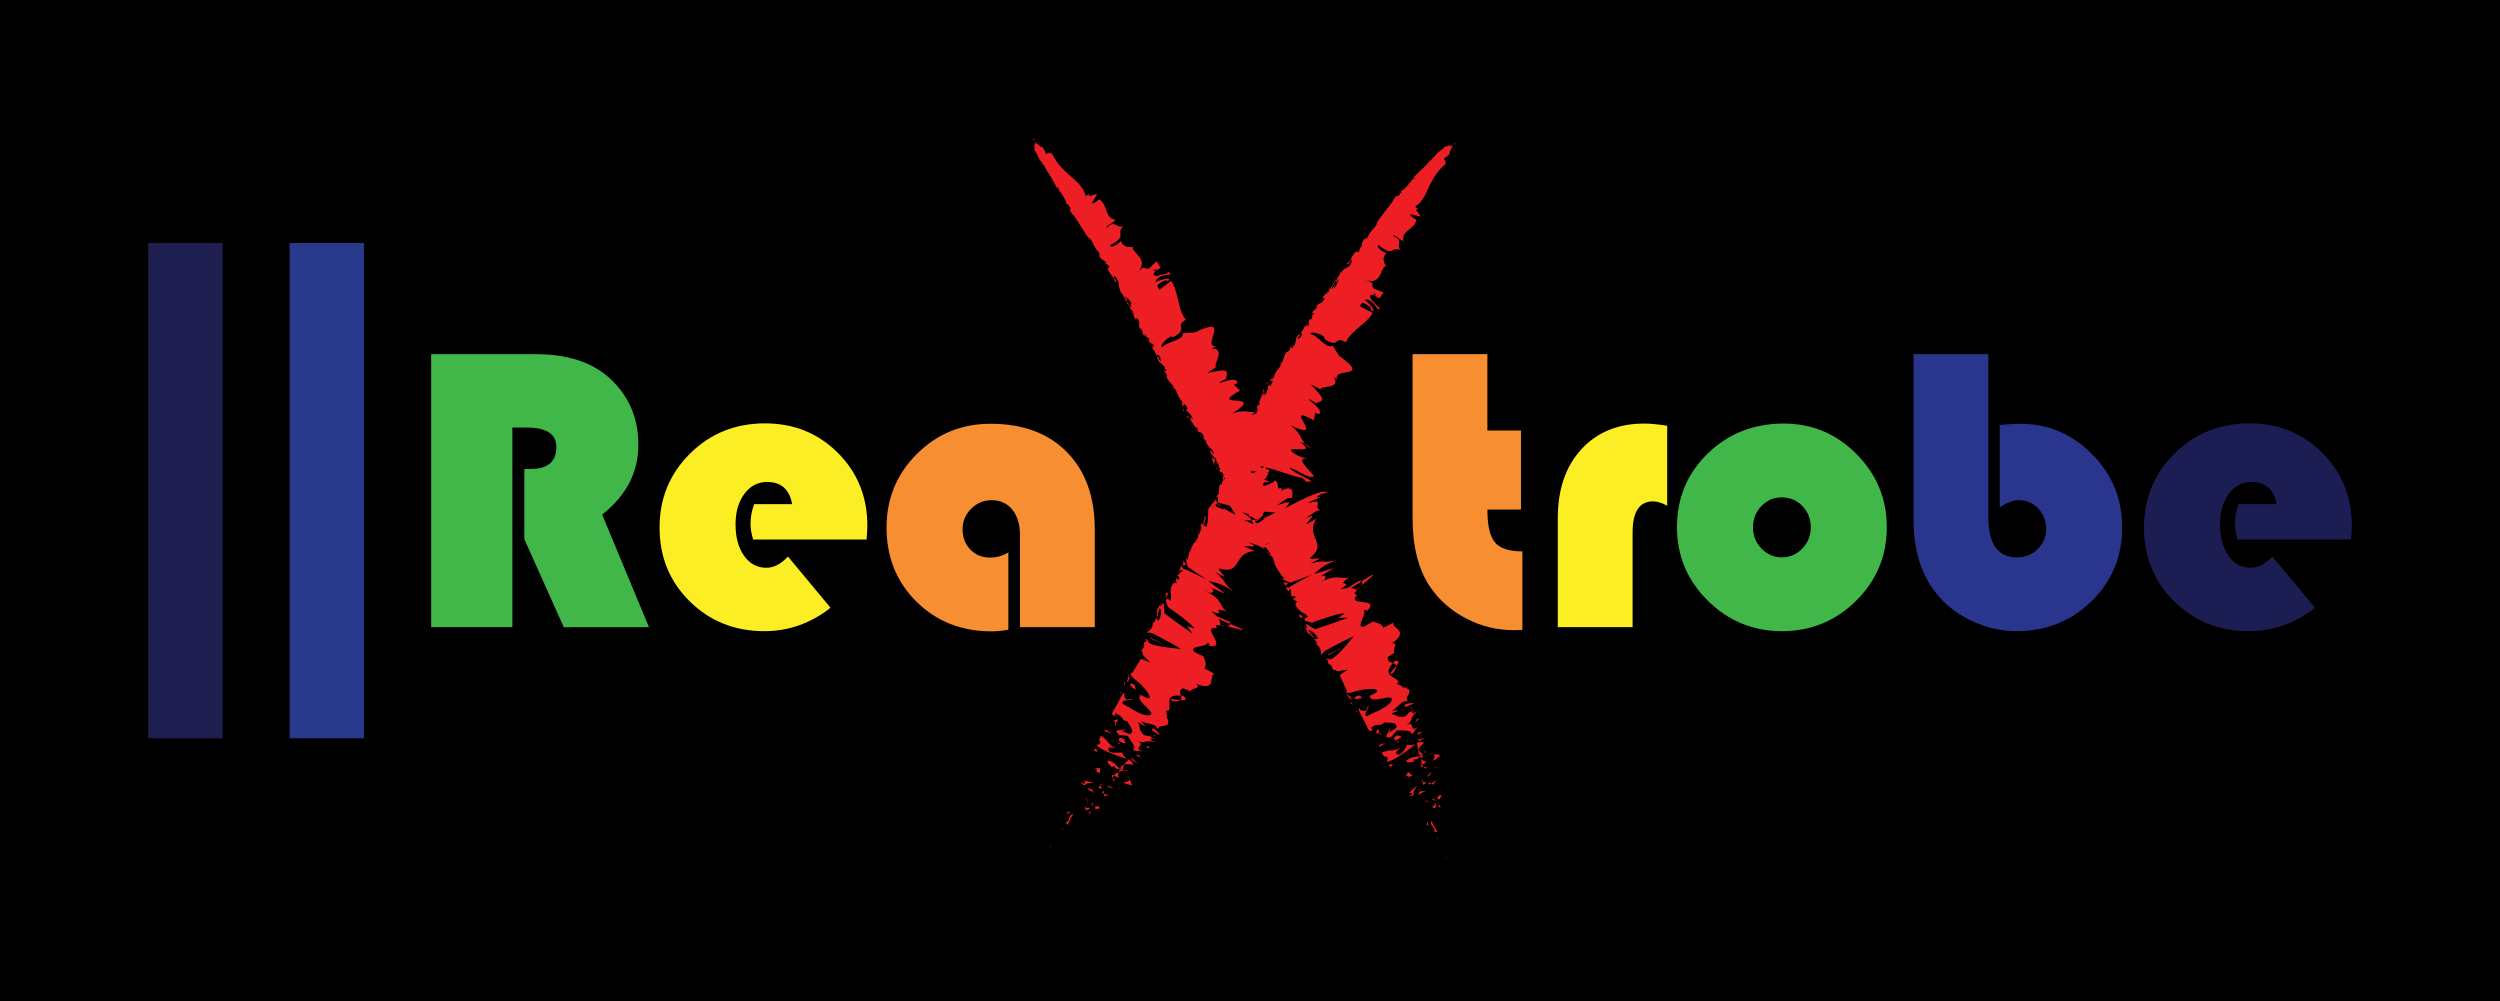 <?xml version="1.0" encoding="utf-8"?>
<!-- Generator: Adobe Illustrator 16.0.0, SVG Export Plug-In . SVG Version: 6.00 Build 0)  -->
<!DOCTYPE svg PUBLIC "-//W3C//DTD SVG 1.1//EN" "http://www.w3.org/Graphics/SVG/1.1/DTD/svg11.dtd">
<svg version="1.1" id="Layer_1" xmlns="http://www.w3.org/2000/svg" xmlns:xlink="http://www.w3.org/1999/xlink" x="0px" y="0px"
	 width="2390.764px" height="957.464px" viewBox="0 0 2390.764 957.464" enable-background="new 0 0 2390.764 957.464"
	 xml:space="preserve">
<g>
	<rect width="2390.764" height="957.464"/>
</g>
<g>
	<g>
		<g>
			<g>
				<path fill="#ED1F24" d="M1004.641,809.096c-0.986,0.801-0.112,0.768-0.163,0.936
					C1006.058,808.656,1004.421,809.042,1004.641,809.096z"/>
				<path fill="#ED1F24" d="M1015.619,793.285l0.458,0.601c0,0,0.05-0.757,0.059-1.534c0.014-0.775-0.015-1.57-0.015-1.57
					s-0.115,0.631-0.231,1.262C1015.754,792.664,1015.619,793.285,1015.619,793.285z"/>
				<path fill="#ED1F24" d="M1026.757,778.947c-2.688-0.393-3.395,1.056-3.983,2.77c-0.567,1.725-1.064,3.69-2.665,4.667
					l-1.112,0.034c0,0,0.482,0.637,0.965,1.273c0.459,0.625,0.918,1.249,0.918,1.249c1.045-1.631,1.87-3.691,2.709-5.587
					C1024.436,781.463,1025.313,779.746,1026.757,778.947z"/>
				<path fill="#ED1F24" d="M1043.461,776.666c-2.416-0.55-0.137-2.354-2.294,1.324c0.37-0.055,0.539-0.04,0.789-0.055
					C1042.223,777.641,1042.629,777.254,1043.461,776.666z"/>
				<path fill="#ED1F24" d="M1041.956,777.936C1040.647,779.372,1044.512,777.84,1041.956,777.936L1041.956,777.936z"/>
				<path fill="#ED1F24" d="M1047.341,770.977c0,0,0.014,0.694,0.027,1.389c-0.003,0.686-0.005,1.372-0.005,1.372
					c1.63,0.237,3.68-1.188,3.949-0.144C1052.309,771.271,1050.521,770.959,1047.341,770.977z"/>
				<path fill="#ED1F24" d="M1044.899,767.15l-0.057,1.397C1045.542,768.647,1045.988,768.493,1044.899,767.15z"/>
				<path fill="#ED1F24" d="M1044.621,771.461c0,0,0.063-0.724,0.127-1.448c0.047-0.732,0.095-1.465,0.095-1.465
					c-1.172-0.187-2.987-1.049-0.255,1.262C1043.094,768.816,1044.318,770.025,1044.621,771.461z"/>
				<path fill="#ED1F24" d="M1042.689,772.21c-2.17,0.462-4.045,1.524-4.196-1.313c-1.198,2.036-0.834,3.34,0.167,3.644
					C1039.656,774.842,1041.358,774.178,1042.689,772.21z"/>
				<path fill="#ED1F24" d="M1022.764,775.955c0,0-0.564,0.237-1.129,0.474c-0.553,0.243-1.106,0.485-1.106,0.485
					s0.146,0.52,0.293,1.039c0.136,0.514,0.271,1.027,0.271,1.027C1020.806,777.945,1024.188,776.533,1022.764,775.955z"/>
				<path fill="#ED1F24" d="M1061.937,761.146c-1.303-0.826-4.37-1.268-6.277-2.018l0.3,2.182
					C1057.563,761.07,1059.742,760.184,1061.937,761.146z"/>
				<path fill="#ED1F24" d="M1055.659,759.129c0,0-0.132-0.827-0.263-1.653c-0.148-0.835-0.297-1.671-0.297-1.671
					C1053.177,757.559,1054.016,758.477,1055.659,759.129z"/>
				<path fill="#ED1F24" d="M1038.789,763.609c0,0,0.429,1.465,0.785,2.893c0.364,1.432,0.656,2.826,0.656,2.826
					s-0.161-1.57-0.408-3.185c-0.232-1.606-0.578-3.271-0.578-3.271L1038.789,763.609z"/>
				<path fill="#ED1F24" d="M1069.939,753.561l2.427,2.945c0,0-0.835-1.188-1.67-2.375c-0.867-1.204-1.734-2.408-1.734-2.408
					L1069.939,753.561z"/>
				<path fill="#ED1F24" d="M1074.34,748.08c2.295,2.432,6.557,1.563,7.589,3.432c0.931-1.62-0.665-4.211-2.159-6.575
					C1080.074,746.799,1078.492,747.819,1074.34,748.08z"/>
				<path fill="#ED1F24" d="M1077.751,741.213c0.271,0.991,1.142,2.317,2.019,3.724
					C1079.597,743.941,1079.072,742.782,1077.751,741.213z"/>
				<path fill="#ED1F24" d="M1058.975,752.568c1.045,0.29,3.728,1.186,5.824,0.535l-5.029-1.334
					C1059.527,752.013,1059.253,752.288,1058.975,752.568z"/>
				<path fill="#ED1F24" d="M1059.607,751.729l0.162,0.04c0.873-0.86,1.504-1.443,1.786-1.688
					C1061.316,750.293,1060.739,750.794,1059.607,751.729z"/>
				<path fill="#ED1F24" d="M1058.771,752.768c0.077-0.072,0.137-0.124,0.203-0.199
					C1058.488,752.439,1058.308,752.417,1058.771,752.768z"/>
				<path fill="#ED1F24" d="M1046.443,759.454c-0.538-1.164-0.881-2.716-1.768-3.864c-0.878-1.146-2.309-1.894-4.833-1.351
					c0.988,1.137,2.192,1.544,3.393,2.125C1044.429,756.942,1045.625,757.698,1046.443,759.454z"/>
				<path fill="#ED1F24" d="M1052.657,751.182l-2.75,1.854c1.099,0.488,3.007,0.862,3.609,2.051c0,0-0.204-0.97-0.407-1.94
					C1052.883,752.163,1052.657,751.182,1052.657,751.182z"/>
				<polygon fill="#ED1F24" points="1052.209,749.372 1052.657,751.182 1053.689,750.501 				"/>
				<path fill="#ED1F24" d="M1069.848,742.751c-1.239-2.022-0.543-3.2,0.117-4.593c-2.031,0.823-3.62,1.934-4.642,3.234
					C1066.665,742.327,1068.832,744.22,1069.848,742.751z"/>
				<path fill="#ED1F24" d="M1064.438,746.894c-0.045-0.12-0.022-0.232-0.073-0.348
					C1063.869,746.486,1063.655,746.532,1064.438,746.894z"/>
				<path fill="#ED1F24" d="M1079.717,726.104c-0.389-0.104-0.737-0.198-1.137-0.306c0.302,0.174,0.56,0.324,0.897,0.52
					L1079.717,726.104z"/>
				<path fill="#ED1F24" d="M1064.27,741.172c-1.697,0.533-1.021,1.707-0.064,2.981c0.143-0.968,0.48-1.9,1.118-2.761
					C1064.721,740.973,1064.289,740.733,1064.27,741.172z"/>
				<path fill="#ED1F24" d="M1078.341,736.773c-1.502-0.038-2.887,0.081-4.214,0.271
					C1076.119,737.347,1079.503,737.619,1078.341,736.773z"/>
				<path fill="#ED1F24" d="M1065.901,746.853c0.03,0.085,0.075,0.17,0.076,0.246
					C1067.23,747.275,1066.719,747.073,1065.901,746.853z"/>
				<path fill="#ED1F24" d="M1065.901,746.853c-0.222-0.827-1.015-1.791-1.696-2.699c-0.131,0.78-0.102,1.58,0.16,2.393
					C1064.789,746.587,1065.38,746.713,1065.901,746.853z"/>
				<path fill="#ED1F24" d="M1050.97,706.284c0.167,0.147,0.246,0.464,0.236,0.888c-0.003,0.106-0.011,0.219-0.023,0.338
					c-0.008,0.059-0.017,0.12-0.024,0.183c0.079,0.107,0.16,0.218,0.243,0.331c0.317,0.445,0.557,0.881,0.702,1.292
					c0.292,0.822,0.209,1.546-0.361,2.05c-0.285,0.253-0.691,0.451-1.232,0.58c-0.271,0.064-0.575,0.112-0.915,0.141
					c-0.169,0.015-0.349,0.023-0.536,0.028c-0.119-0.011-0.146,0.026-0.172,0.063l-0.096,0.101c-0.02,0.088-0.044,0.168-0.048,0.254
					c0.105,0.141,0.224,0.284,0.355,0.429c0.263,0.29,0.576,0.586,0.937,0.888c0.719,0.604,1.622,1.229,2.668,1.864
					c2.094,1.27,4.761,2.578,7.692,3.839c5.855,2.519,12.806,4.866,18.185,6.248c-2.145-1.189-4.118-2.193-5.447-6.074
					c-1.688-0.3-4.219,0.189-6.68,0.236c-2.469,0.043-4.859-0.351-6.484-2.531c-0.643-4.58,3.368-1.77,7.085-1.939
					c-3.617-0.967-5.283-3.168-7.384-5.697c-1.046-1.263-2.191-2.604-3.707-3.893c-0.758-0.645-1.608-1.275-2.581-1.877
					c-0.063-0.038-0.124-0.076-0.185-0.112c-0.065-0.04-0.133-0.079-0.119-0.077l-0.048-0.05c-0.033-0.03-0.069-0.058-0.11-0.078
					c-0.08-0.043-0.176-0.065-0.287-0.063c0,0-0.248,0.808-0.496,1.615c-0.124,0.404-0.248,0.808-0.342,1.11
					c-0.097,0.126,0.042,0.343,0.08,0.464c0.049,0.128,0.078,0.201,0.078,0.201c-0.531-0.254-0.365-0.24-0.436-0.378
					c-0.023-0.113-0.053-0.257-0.075-0.37C1051.382,706.055,1051.276,705.922,1050.97,706.284z"/>
				<path fill="#ED1F24" d="M1074.663,729.902l-0.136,1.247c1.684-0.646,4.208-0.438,9.247,0.149
					c-1.102-2.748-2.72-4.026-4.297-4.98l-4.345,4.272L1074.663,729.902z"/>
				<path fill="#ED1F24" d="M1071.182,735.361c-4.428-3.271-5.008-6.731-11.541-8.107c-1.551,3.085,2.883,4.174,3.821,6.959
					c1.037-2.595,1.501-1.911,2.356-0.813c0.859,1.101,2.056,2.585,4.758,1.703c0.16,1.306-0.219,2.215-0.611,3.056
					c1.246-0.49,2.628-0.872,4.162-1.113c-0.158-0.023-0.27-0.04-0.398-0.059l-0.001,0.029l-0.075-0.045
					c-0.786-0.13-1.219-0.261-0.677-0.289c-0.051-0.046-0.029-0.111-0.026-0.144c-0.678-0.385-1.222-0.776-1.739-1.163
					c2.08-0.75,1.479,0.467,1.739,1.163c0.232,0.14,0.443,0.295,0.703,0.433c0.031,0.01,0.054,0.012,0.076,0.016
					c0,0,0.218-1.45,0.436-2.899c0.213-1.452,0.363-2.938,0.363-2.938C1073.061,731.727,1072.284,732.986,1071.182,735.361z"/>
				<path fill="#ED1F24" d="M1032.938,747.443c0.432,0.022,0.713,0.172,1.007,0.305
					C1033.628,747.186,1033.354,746.894,1032.938,747.443z"/>
				<path fill="#ED1F24" d="M1036.457,746.636c0.372,0.642,1.816,1.745,0.732,2.679c-1.767,0.396-1.9-0.959-3.245-1.566
					c0.704,1.244,1.437,3.837,4.641,2.651l-0.336-0.61c1.261-0.627,3.55-0.915,5.617-0.944c2.063-0.032,3.886,0.186,4.056,0.491
					C1043.786,747.992,1040.79,747.135,1036.457,746.636z"/>
				<path fill="#ED1F24" d="M1051.725,739.733c0,0,0.076-1.263,0.152-2.526c0.055-1.275,0.108-2.55,0.108-2.55l-5.317-0.032
					l2.49,1.123C1046.828,737.535,1050.074,738.532,1051.725,739.733z"/>
				<polygon fill="#ED1F24" points="1082.779,727.068 1088.143,730.488 1081.711,724.211 				"/>
				<polygon fill="#ED1F24" points="1085.958,721.934 1091.025,724.77 1088.914,721.908 				"/>
				<path fill="#ED1F24" d="M1199.604,396.371l0.359-1.361C1199.748,395.63,1199.646,396.049,1199.604,396.371z"/>
				<path fill="#ED1F24" d="M1194.949,405.162l0.366,0.462C1195.264,405.079,1195.156,404.813,1194.949,405.162z"/>
				<path fill="#ED1F24" d="M1172.669,598.707c8.771,2.107,22.08,6.164,12.572,1.709l-9.451-4.005
					C1176.684,598.451,1175.098,598.883,1172.669,598.707z"/>
				<path fill="#ED1F24" d="M1164.703,480.906c-0.19,0.119-0.389,0.243-0.586,0.366c0.082,0.308,0.162,0.606,0.238,0.894
					c-0.139-0.005,0.451,0.341,0.766,0.553c0.366,0.236,0.729,0.471,1.086,0.702c0.724,0.467,1.43,0.922,2.116,1.364
					c-0.864-0.737-1.787-1.523-2.751-2.345c-0.234-0.202-0.471-0.407-0.711-0.613l-0.179-0.155c-0.054-0.049-0.013-0.052-0.023-0.08
					l0.009-0.135C1164.68,481.275,1164.691,481.092,1164.703,480.906z"/>
				<path fill="#ED1F24" d="M1160.777,477.459l1.842-2.033C1162.117,475.841,1161.517,476.49,1160.777,477.459z"/>
				<path fill="#ED1F24" d="M1224.669,348.071l-0.22-1.979C1223.192,348.274,1224.266,347.611,1224.669,348.071z"/>
				<path fill="#ED1F24" d="M1121.712,670.722c3.916,0.082,5.979-0.394,7.063-1.186
					C1123.193,668.991,1115.842,667.089,1121.712,670.722z"/>
				<path fill="#ED1F24" d="M1253.141,428.454c-1.399-1.638-3.211-2.967-5.367-4.057
					C1249.059,426.008,1250.7,427.388,1253.141,428.454z"/>
				<path fill="#ED1F24" d="M1131.73,665.48c-0.949-0.148-1.514-0.105-2.342-0.185c0.534,1.687,0.793,3.24-0.613,4.24
					C1132.911,669.945,1136.028,669.583,1131.73,665.48z"/>
				<path fill="#ED1F24" d="M1336.824,185.983c0.123-0.085,0.25-0.204,0.369-0.275
					C1337.133,185.603,1336.999,185.75,1336.824,185.983z"/>
				<path fill="#ED1F24" d="M1383.871,151.419c-0.201,0.578-0.649,1.405-1.057,2.199
					C1383.116,153.329,1383.443,152.677,1383.871,151.419z"/>
				<path fill="#ED1F24" d="M1104.273,704.008C1103.865,705.238,1104.854,704.533,1104.273,704.008L1104.273,704.008z"/>
				<path fill="#ED1F24" d="M1075.426,696.24c-0.563-0.594-1.354-1.231-2.789-2.002
					C1074.098,695.104,1074.967,695.75,1075.426,696.24z"/>
				<path fill="#ED1F24" d="M1090.948,630.107c0.019-0.033,0.033-0.06,0.054-0.098
					C1090.637,630.252,1090.703,630.212,1090.948,630.107z"/>
				<path fill="#ED1F24" d="M1100.115,704.045c1.09,0.018,2.103-0.087,2.955-0.328
					C1102.398,703.67,1101.455,703.747,1100.115,704.045z"/>
				<path fill="#ED1F24" d="M1103.311,705.39c-0.575,0.202-0.957,0.396-1.343,0.571
					C1102.924,706.632,1103.688,706.863,1103.311,705.39z"/>
				<path fill="#ED1F24" d="M1105.066,702.408c-0.356,0.641-1.11,1.023-1.996,1.309c0.597,0.022,1.029,0.126,1.203,0.291
					C1104.413,703.657,1104.632,703.174,1105.066,702.408z"/>
				<path fill="#ED1F24" d="M1276.402,272.556c0.074-0.053,0.146-0.123,0.235-0.176
					C1276.984,271.056,1276.729,271.57,1276.402,272.556z"/>
				<path fill="#ED1F24" d="M1130.412,540.301c-0.016,0.059-0.002,0.101-0.013,0.156c0.038-0.049,0.086-0.109,0.12-0.152
					L1130.412,540.301z"/>
				<path fill="#ED1F24" d="M1131.62,535.768c0.473,2.409-0.172,3.337-1.101,4.537l3.719,0.111L1131.62,535.768z"/>
				<path fill="#ED1F24" d="M1210.503,375.176l-2.472,2.366c0.32-4.29,2.207-6.512-0.559-4.524
					c3.033,2.156-5.67,11.338-2.608,13.473l-1.704,1.525c0.322-0.524,0.175-0.714,0.495-1.231c-3.536,2.854,0.884,3.969-2.049,8.486
					c-1.114,1.527-2.198,2.437-2.003,1.101l-1.102,4.123c-0.623,1.043-1.064,0.482-0.444-0.557l-2.666,5.779l-0.076-0.093
					c0.105,1.073-0.03,3.312-0.146,4.377c-1.224,1.188,0.018-0.899-0.591-0.746l-0.788,3.544c-1.51,0.84-1.061-2.199,0.196-4.289
					c-4.866,1.213-0.483,3.028-5.657,8.357l1.076-3.18c-2.879,0.946-3.362,3.609-6.265,6.362c1.034-0.483,6.418-5.197,5.53-1.367
					c-0.741,0.832-1.505,2.036-1.754,4.216c-1.212-0.586-1.826,1.355-2.896,3.636l-1.521-0.95c-0.774,2.657,0.149,2.874,0.156,4.665
					c-1.506,2.636-3.03,2.583-4.397,2.702c-2.42,4.223,3.489-2.014,1.235,3.281c-2.411,3.312-3.02,6.175-4.19,10.975
					c-1.799,2.264-0.775-0.928-1.685-0.245l0.195,2.88c-0.3,0.535-0.611,0.163-0.768-0.024c-0.424,2.139,1.547,0.948,0.537,4.142
					c1.396,1.67-5.59,4.849-5.336,9.531c-0.9,0.688-0.783-0.922-1.548-0.947c-1.109,5.715-1.113,4.819-1.32,9.846l-2.761,3.037
					c2.463-2.022,2.308,2.001,2.084,5.48c0.129-0.08,0.256-0.159,0.379-0.236c-0.063-0.098,0.43,0.07,0.741,0.153
					c0.339,0.096,0.673,0.19,1.004,0.284c1.306,0.366,2.548,0.715,3.712,1.041c2.288,0.634,4.167,1.132,5.402,1.4l5.611,8.406
					c-2.678-0.595-7.479-3.473-13.229-7.17c1.055,0.896,2.106,1.771,3.1,2.535c-1.554-0.234-3.221-0.717-4.966-1.389
					c-0.873-0.336-1.766-0.72-2.673-1.144c-0.184-0.087-0.357-0.169-0.538-0.255l-0.072-0.043c-0.048-0.033-0.093-0.072-0.136-0.116
					c-0.345-0.358-0.556-1.091-0.721-1.903c0.59-0.415,1.2-0.813,1.8-1.198c-0.428-1.62-1-3.218-2.061-3.433
					c0.041,0.392-0.077,1.052-0.294,1.735c-0.122-0.429-0.269-0.735-0.497-0.673c-0.245,0.076-0.12,0.734-0.073,1.692l-2.305,0.196
					l0.591,0.6l-4.029,5.557c-0.268,5.229,0.57,10.288-2.007,17.554c-0.483-2.341-1.955-1.39-3.456-2.223
					c2.537-1.104,1.857-5.694,3.896-9.123c-1.063,1.789-1.607,1.023-1.639,0.424l-1.553,7.114c-1.197-0.752-1.596,0.905-2.913,2.325
					c3.1-0.066-0.609,5.562-1.088,8.529c-0.912-0.239-1.468-1.272,0.246-4.35c-3.541,2.604,0.765,5.926-2.468,8.6
					c0.35-0.784,0.678-1.141,0.4-1.65c-0.124,2.165-2.823,6.309-3.05,4.92l0.352-0.781c-2.745,5.004-7.517,15.63-5.803,17.405
					c-0.293-0.079-2.187-1.888-2.459-2.402c0,0,0.648,3.139,1.298,6.277c0.159,0.784,0.318,1.568,0.468,2.303l0.014,0.069
					l0.306,0.21l0.633,0.43c0.419,0.285,0.834,0.566,1.245,0.846c0.82,0.559,1.624,1.105,2.405,1.637
					c1.562,1.063,3.037,2.068,4.4,2.996c5.433,3.707,9.055,6.179,9.055,6.179c-3.887-2.142-9.281-4.713-15.285-7.498
					c-0.744-0.344-1.505-0.696-2.279-1.054c-0.383-0.177-0.769-0.354-1.157-0.534l-0.583-0.269l-0.143-0.065l-0.018-0.005
					l-0.036-0.01c-0.188-0.05-0.381-0.102-0.573-0.153c-0.386-0.104-0.773-0.216-1.143-0.353c-1.475-0.543-2.644-1.47-2.116-3.838
					c-0.846,1.097-1.872,2.461-2.493,5.338c0.656-0.709,3.576-0.822,3.185,0.394c-3.495,2.157-2.113,1.651-5.661,4.676
					c0.984-1.062,3.086,1.683,2.035,3.61c-0.265-0.512-2.813-1.178-2.751-2.039l0.327,6.238c0.11-1.464-2.189-1.345-3.496-0.631
					c0.78-0.245-2.135,4.199-2.511,5.634l1.649-1.761c-3.132,5.313,1.091,7.332-1.773,12.738c-0.224-0.94-2.597-3.342-4.31-0.728
					c0.374,0.983,1.319,3.22,1.978,5.876c0.039,0.166,0.08,0.334,0.12,0.504l0.008,0.031c0.002,0.006,0.001,0.01,0.005,0.018
					l0.075,0.052l0.302,0.208l0.601,0.417c0.396,0.276,0.794,0.554,1.195,0.833c1.52,1.078,3.074,2.18,4.658,3.303
					c3.026,2.178,5.874,4.299,8.41,6.288c5.073,3.979,8.899,7.431,10.462,9.775l-7.205-2.492l5.483,7.552
					c-4.029-2.811-9.13-6.499-14.748-10.627c-2.738-2.024-5.678-4.198-8.742-6.464c-0.744-0.555-1.497-1.115-2.256-1.681
					l-1.134-0.846c-0.071-0.059-0.24-0.167-0.232-0.186l-0.009-0.072l-0.018-0.145c-0.045-0.383-0.091-0.772-0.136-1.165
					c-0.349-3.13-0.585-6.384-0.537-8.571c-1.656,1.741-1.209,0.107-2.691,3.217c-1.277,0.715-0.263-2.236,0.149-3.161l-4.075,6.912
					c1.748,0.491-1.173,6.283,0.278,6.687l2.287-8.612c1.749,0.489,2.227,6.79-0.636,11.726c-1.28,0.969-2.313-2.412-2.893-2.576
					c0.219,0.938-1.414,5.348-2.042,5.615l0.265-2.586c-2.038,2.52-0.286,5.683-3.523,8.303c-0.703,1.119-3.808,2.457-2.986,3.138
					c1.381-0.495,3.5-0.122,5.358,0.619c0.232,0.093,0.461,0.191,0.684,0.294l0.328,0.159c0.782,0.403,1.555,0.804,2.321,1.199
					c3.51,1.822,6.848,3.587,9.885,5.228c6.072,3.282,10.934,6.066,13.547,7.818c-0.623-0.063-5.058-0.411-10.307-1.032
					c-5.25-0.622-11.271-1.495-15.231-2.693c-0.78-0.251-1.563-0.536-2.349-0.851c-0.448-0.189-0.837-0.353-1.179-0.496
					c-0.429-0.193-0.792-0.357-1.117-0.504c-0.216-0.041-0.396-0.164-0.553-0.343c-0.312-0.358-0.527-0.938-0.733-1.524
					c-0.411-1.174-0.785-2.373-1.799-1.857c0.388,0.289,0.366,1.626,0.307,2.156c-0.988,1.046-1.049-1.186-2.219,1.592
					c1.334,1.252-2.903,5.376,0.675,1.945c-0.893,2.846-1.74,2.616-3.239,5.725c0.748-0.232,1.245,0.896,1.437,2.434
					c0.048,0.385,0.076,0.795,0.085,1.217l0.003,0.317c-0.07,0.017,0.187,0.202,0.313,0.322l0.449,0.394
					c0.591,0.521,1.15,1.03,1.674,1.521c2.09,1.967,3.584,3.652,4.12,4.756c-1.546-0.894-3.431-1.729-5.181-2.423
					c-0.875-0.348-1.716-0.661-2.465-0.93c-0.184-0.065-0.365-0.13-0.544-0.193c-0.115-0.045-0.12-0.033-0.131-0.024l-0.045,0.018
					c-0.059,0.025-0.112,0.048-0.16,0.068c-2.901,5.279-5.065,7.801-7.646,12.789c-0.599,0.274-2.27,2.462-2.383,1.105
					c-0.104,0.855,0.06,1.773-0.695,3.334c-2.805,2.327,1.56-3.541-1.143-2.058c0.764,0.638-0.85,4.601-1.443,7.069
					c1.662,0.002,2.861-4.938,3.445-7.416c0.461,0.233,0.805,0.71,1.029,1.381c0.057,0.168,0.105,0.348,0.147,0.539
					c0.019,0.095,0.038,0.193,0.058,0.295c0.002,0.008-0.001,0.012,0.006,0.021l0.074,0.056l0.149,0.112l0.297,0.225
					c0.193,0.147,0.39,0.297,0.59,0.45c1.563,1.202,3.052,2.425,4.452,3.652c5.604,4.914,9.745,9.899,11.482,14.088
					c1.017,5.762-10.177-2.956-8.598-1.235c-3.424,3.163,1.683,7.883,5.793,11.879c4.137,4.011,7.293,7.308,0.39,7.849
					c-5.061-0.976-9.251-3.088-13.039-5.31c-3.779-2.218-7.15-4.542-10.359-5.828c-0.709-2.499,1.315-3.1,3.677-3.354
					c2.354-0.258,5.039-0.175,5.5-1.386l-5.646,0.665c-2.287-2.532-3.347-5.928-0.156-5.843c-0.564-0.12-1.092-0.177-1.584-0.177
					c-0.246,0-0.484,0.015-0.715,0.042c-0.109,0.017-0.223,0.034-0.339,0.052c-0.101,0.025-0.254,0.026-0.267,0.102
					c-0.345,0.479-0.725,1.081-1.134,1.774c-0.817,1.386-1.749,3.14-2.741,5.016c-1.982,3.752-4.207,7.989-6.209,10.762
					c-0.091,0.628-0.279,1.452-0.334,2.037c-0.014,0.146-0.019,0.277-0.012,0.388c0.027,0.12-0.099,0.135,0.4,0.433
					c0.721,0.453,1.521,0.802,2.442,0.999l-0.123-2.467c3.724,0.804,5.514,2.852,6.866,4.57c1.358,1.723,2.291,3.123,4.505,2.736
					c1.536,2.398,3.618,5.173,4.554,7.523c0.942,2.354,0.732,4.283-2.146,5.076l-9.135-3.823c2.572,1.219,6.619,0.424,4.533-1.919
					c1.514,1.721-2.313,1.5-5.112,1.828c-2.815,0.32-4.612,1.186,0.479,4.825l7.488,0.653c1.382,2.323,3.793,5.364,5.199,7.987
					c1.422,2.63,1.81,4.837-0.567,5.62c4.552,1.416,4.46,1.141,4.602,0.854c0.152-0.282,0.515-0.585,6.178,0.885
					c-6.711-2.195-5.119-3.949-3.729-5.618c1.419-1.653,2.553-3.267-5.021-5.155c6.548,1.886,8.515,1.626,10.313,1.167
					c1.812-0.452,3.444-1.107,9.677,0.171c-3.019-1.428-6.414-1.929-3.03-3.566c-0.781-0.553-1.685-1.374-2.204-1.868
					c0.137-0.033,0.208-0.033,0.352-0.048c-0.166-0.018-0.292-0.031-0.457-0.049c-0.365-0.332-0.452-0.39-0.162-0.013
					c-1.754-0.097-3.674-0.429-5.467-1.083c-5.887-4.688-2.947-8.545-5.697-11.768c2.459-0.742,3.098,2.424,6.923,3.291
					l-4.104-4.813c3.506,1.663,7.057,2.154,9.959,2.936c2.896,0.779,5.135,1.844,5.85,4.566l2.67-2.872
					c5.314,0.229,8.947-1.341,7.072-4.422c2.701-0.613-5.281-7.765-0.527-3.58c0,0-0.231-1.783-0.464-3.565
					c-0.257-1.795-0.513-3.59-0.513-3.59l1.894,0.911c1.117-1.067,1.36-2.608,1.346-4.308c-0.029-1.707-0.316-3.574-0.2-5.263
					c0.246-3.37,2.047-6.062,11.152-5.129c-0.804-2.624-2.137-5.597,2.038-7.146l7.362,3.07c-0.473-1.662,2.402-2.313,4.594-3.111
					c2.186-0.803,3.674-1.761,0.269-4.126c10.444,3.853,13.423,1.946,14.438-1.214c1.042-3.146,0.113-7.552,3.21-8.449l-9.619-5.154
					c2.331-2.233,1.219-6.104-0.679-11.354l-8.889-4.331c-2.728-3.251-0.075-4.247,3.55-5.007c1.812-0.383,3.86-0.698,5.585-1.236
					c1.728-0.566,3.143-1.334,3.61-2.593c3.258,2.083,1.616,2.765-0.966,2.508c11.853,2.527,10.02-2.243,7.303-7.314
					c-2.691-5.071-6.299-10.46,2.852-9.091c-2.642-2.928-0.958-3.233,1.899-2.923c-0.047,0.124,0.065,0.314,0.309,0.55
					c0.187-0.07,0.317-0.247,0.41-0.45c1.93,0.261,4.14,0.64,6.004,0.782c-2.587-0.622-4.755-1.066-5.874-1.07
					c0.366-1.048,0.055-3.072-1.48-5.665l10.476,4.439c-0.064-0.181,0.012-0.264-0.091-0.47c4.581,0.478-4.146-3.506-12.206-6.562
					c-1.254-1.543-2.889-3.196-5.057-4.924c8.532,3.512,7.696,1.897,7.008,0.295c-0.683-1.601-1.224-3.19,8.066,0.403
					c-4.03-2.605-4.614-5.189-6.464-8.337c-1.857-3.156-4.96-6.886-13.943-11.768c2.418,1.124,3.779,1.261,3.519,2.105
					c2.938-0.568,5.897-1.134,1.449-5.107l13.667,5.82l-16.078-12.224c9.25,1.846,14.52,3.287,23.668,10.392
					c-6.523-6.382-7.492-8.139-8.476-9.787c-0.987-1.649-2.011-3.202-8.836-9.204l8.641,4.443c0.481-1.703-10.01-9.855-2.275-7.285
					c9.235,2.305,12.09-1.696,15.091-6.418c2.973-4.74,6.102-10.246,16.32-10.879c-27.336-10.953,13.979,1.579-6.371-8.598
					c6.529,2.486,10.707,2.955,15.43,6.996c-3.894-7.475,13.406-2.004-2.416-13.459c6.586,2.515,8.749,5.395,12.717,6.725
					c-1.176-1.014-4.752-4.061-0.754-2.727c3.984,1.338,4.956,3.196,7.336,5.225c1.295-5.112-17.924-14.889-36.01-23.984
					c9.797,1.803,9.17,0.063-1.988-7.395c6.374,2.053,13.308,3.707,14.041,7.609c1.677-1.195,13.587-5.652-0.993-12.89
					c3.966,1.288,2.187-1.741,0.703-2.979c2.647-3.195,4.126-2.871,4.478-7.095l-2.881-0.179c-17.002-9.989-2.492-4.874-3.238-8.785
					l1.773,0.966c15.917-0.37-4.736-5.853,12.944-5.203l-11.137-5.028c-23.286-12.193,16.718,1.097,9.521-7.086l-6.906-1.731
					c-7.017-6.042,34.711,10.075,38.578,9.522c2.25,0.573,2.938,2.329,4.155,3.697c16.327,1.573-13.949-7.798-15.347-13.432
					c8.026,3.113,19.084,10.715,21.768,8.767c3.418,0.895-1.9-4.156-5.985-8.979c-4.081-4.816-6.955-9.423,1.18-7.55
					c-6.231-2.175-12.48-4.349-16.002-8.448c-0.356-1.946,6.103-1.034,10.468-1.123c4.372-0.09,6.658-1.182-1.87-7.188
					c1.757,0.461,3.339,1.111,4.788,1.843c-1.842-2.299-2.955-5.068-4.752-8.07c-1.812-3.011-4.302-6.248-8.877-9.467
					c18.721,8.564,15.854,2.913,12.641-2.696c-3.229-5.606-6.832-11.165,9.642-2.265c0,0,0.352-1.89,0.702-3.78
					c0.363-1.878,0.727-3.756,0.727-3.756l3.245,1.986c4.167-3.013-2.899-8.768-9.884-14.53c2.684,0.243,5.332,2.618,6.984,3.634
					c9.539-2.539,8.258-3.904-4.793-17.934l10.484,5.279c-2.617-2.381,2.51-2.306,7.091-3.225c4.61-0.912,8.594-2.856,4.33-9.202
					c1.089,0.719,2.94,1.972,4.101,3.264c-4.122-6.751,4.717-6.7,10.043-7.921c2.701-0.61,4.496-1.537,3.631-3.826
					c-0.862-2.283-4.455-5.881-12.685-11.783c0,0-1.504-2.412-3.008-4.824c-1.479-2.405-2.957-4.811-2.957-4.811
					c-2.911,2.048-6.509-0.46-10.204-3.608c-3.701-3.151-7.479-6.938-11.019-7.527c-0.303-1.726,3.148-1.57,6.645-0.52
					c3.499,1.053,7.061,3.007,7.124,4.922l-1.939-0.621c17.001,11.958,10.262-3.22,21.923,4.313
					c2.561-6.035,7.731-10.391,12.772-14.659c2.529-2.134,5.061-4.232,7.32-6.47c2.281-2.154,4.25-4.438,5.695-7.042l-12.694-6.56
					l2.663-3.264c3.296,0.83,9.956,4.727,8.169,7.094c3.737,1.494,2.837-0.562,0.742-3.189c-2.101-2.631-5.396-5.834-6.653-6.707
					c3.748-1.041,6.844,1.683,9.234,4.524c2.381,2.838,4.043,5.787,4.558,5.066l0.141-2.781l-1.597-0.397
					c-3.939-4.916-8.844-8.356-6.652-11.203c3.307-0.527,7.539,3.603,8.363,3.084c0.801,0.538,1.303,0.513,0.901-1.033
					c0,0,0.786-1.051,1.604-2.061c0.809-1.021,1.617-2.043,1.617-2.043l-9.696-3.988c-3.218-4.952,2.842-4.048-8.197-8.538
					c8.527,3.567,12.099,0.096,14.355-4.09c2.257-4.181,3.257-9.053,5.865-8.558c-4.14-6.886-2.272-9.552,0.354-12.587
					c-2.014-0.225-10.691-5.7-7.755-7.895c8.108,6.635,10.745,6.584,12.947,5.617c2.203-0.967,4.087-2.797,10.409,0.151
					c-4.356-1.677-3.714-4.221-3.521-6.899c0.154-2.704,0.072-5.385-6.101-7.56c1.386-0.768,2.813,0.249,4.496,1.565
					c1.678,1.313,3.627,2.932,5.904,3.291c-0.652-2.611-0.251-4.554,0.696-6.167c0.942-1.616,2.417-2.915,3.992-4.191
					c1.577-1.276,3.249-2.538,4.642-4.055c1.382-1.525,2.475-3.315,3.006-5.58c-1.527-1.392-4.719-2.118-6.203-5.627
					c0,0,2.553,0.616,5.105,1.232c2.466,0.563,4.932,1.128,4.932,1.128c-0.015-1.073-2.031-3.2-3.186-4.854
					c-1.167-1.662-1.426-2.823,1.848-2.112c-1.426-0.613-3.631-1.58-3.516-2.938c7.769-4.351,10.13-13.392,14.291-21.132
					c0.995-1.97,2.043-3.902,3.184-5.758c1.115-1.877,2.316-3.683,3.62-5.393c1.313-1.701,2.679-3.355,4.211-4.844
					c1.548-1.473,3.112-2.924,4.734-4.306c-2.188,1.092-1.61-0.467-0.757-2.084c-0.832,0.786-1.355-1.324-2.21-1.827
					c0,0,1.538-1.005,2.938-2.136c1.427-1.106,2.662-2.396,2.662-2.396c-0.471-1.364,0.538-3.062,1.491-4.721
					c0.966-1.647,1.839-3.294,1.612-4.05c0,0-0.27,0.533-0.54,1.066c-0.263,0.541-0.524,1.081-0.524,1.081
					c0.207-1.923-0.942-1.576-2.693-1.357c-0.204,0.042-0.467,0.033-0.641,0.113c-0.184,0.069-0.369,0.14-0.551,0.208
					c-0.365,0.135-0.723,0.257-1.046,0.341c-0.648,0.168-1.165,0.186-1.343-0.146c-0.742,1.659-2.649,2.935-4.729,4.436
					c-2.073,1.504-4.325,3.232-5.575,5.897c-1.103,0.66,0.376-1.093-0.354-0.87c-0.506,1.473-1.649,2.746-3.985,4.912l0.117-0.38
					c-5.885,6.712-8.969,9.079-16.136,16.161l1.151,0.013c-1.534,1.523-2.068,1.663-2.878,2.3c-0.287,1.383,0.664,0.205,1.744-0.899
					c1.066-1.115,2.16-2.242,1.943-0.939c-0.802,0.25-1.873,1.052-3,2.18c-1.114,1.137-2.332,2.558-3.536,3.952
					c-2.41,2.787-4.766,5.469-6.206,5.534c-2.162,2.521,1.443-0.07-0.712,2.452l-1.015,0.306l0.033,1.11
					c-1.499,1.583-2.776,1.961-3.214,1.711c0.389-0.365,0.868-1.229,1.204-1.688c-2.357,1.727-5.029,6.181-5.767,6.829
					c-0.001,0,0.56-0.573,1.147-1.125c0.589-0.551,1.178-1.102,1.178-1.102c-1.393,1.789-2.781,3.736-4.301,5.656
					c-1.515,1.923-3.065,3.891-4.61,5.852c-3.093,3.92-6.063,7.889-8.239,11.723l0.796-0.233c-3.27,5.883-3.603,3.981-7.615,10.129
					l0.063-0.284c-0.472,1.472-1.425,3.197-2.655,4.781c0.624-1.833-2.983,2.145-2.07-0.189c-3.485,6.412-1.496,3.34-2.784,8.277
					l-1.334,0.408c-0.302,1.776-0.049,2.119-1.939,5.252c1.105-2.883-2.391,1.18-1.27-2.133c-5.93,5.242-4.926,10.441-9.225,11.776
					c-0.014,4.247,4.889-4.71,4.188-2.799c1.581-0.919-0.173,3.399-1.731,5.245c-0.716,0.993-1.946,1.418-3.438,2.231
					c-1.487,0.814-3.263,2.003-4.93,4.599c0.349-0.506,0.217-0.643,0.564-1.147c-1.801,1.579-1.788,4.24-4.207,6.039
					c0.379,2.146-2.104,3.019-0.746,4.451l2.741-4.964c-1.356,2.949-1.11,6.691-4.92,10.505c-0.104-0.557,0.326-2.147,0.681-3.205
					c-1.329,0.979-1.316,2.688-2.691,3.706c-1.384-1.438,3.43-5.967,4.101-9.635c-1.6,0.938-2.425,6.184-3.222,3.604
					c0.865,3.521-3.656,4.883-4.235,9.479l-0.839-0.864c-0.206,0.653-0.508,2.089-1.186,3.096l-0.08-2.663
					c-0.769,3.523-4.486,4.859-5.644,7.963c3.621-5.729,2.032-0.511,4.304-2.461c-3.124,7.913-5.217,2.38-9.783,10.567
					c0.541-1.157,3.179-3.618,2.585-1.648c-1.168,1.368-2.828,3.103-3.96,3.681c-3.128,5.359,1.575-0.131,0.789,2.494
					c-2.396,0.984-1.123,2.891-2.169,5.443l-1.071-0.652c-4.506,5.53,1.212,2.977-3.028,7.834l-0.045-3.202l-1.395,3.047
					l-0.853-1.34c-1.032,3.619-1.867,4.423-4.109,7.203c1.201-0.227,1.712,1.601,0.072,4.269c-1.754,1.436-0.412-1.66-2.559,2.247
					c-0.154-1.27-0.457-2.755,1.575-3.777c-0.247-0.384-0.149-1.254-0.388-1.641c-1.998,1.471-3.201,4.85-4.037,6.229
					c0.363-0.508,0.807-1.108,1.158-1.34l-1.826,6.446c-0.937,0.624-0.852-0.265-0.762-1.144c-0.559,1.192-0.521,2.269-1.421,3.973
					c-0.636-0.959-1.622-1.405-0.628-3.993l-2.199,5.868c-0.602,0.121-2.71,2.077-2.627,1.196c-2.288,2.631-2.457,8.27-5.435,11.777
					c0.06,0.305-0.008,0.811-0.358,1.718c-1.168,1.782-2.504,3.331-3.709,5.069c-1.189,1.745-2.215,3.695-2.809,6.248l-3.051,1.581
					c-1.539,3.659,3.973-2.226,1.412,3.861c-1.722,4.355-2.265,0.737-3.522,1.91c-0.295,2.481-0.511,6.927-3.878,9.961
					C1209.231,377.25,1210.004,376.406,1210.503,375.176z M1188.735,418.611c0.173-0.965,0.247-3.029,1.264-3.286
					C1190.885,416.973,1189.855,417.381,1188.735,418.611z M1159.285,486.211c-0.103-0.822,0.561-1.701,1.548-2.577
					C1160.551,484.479,1160.072,485.358,1159.285,486.211z M1106.981,689.608c-0.1-0.095-0.175-0.165-0.31-0.271
					C1110.923,689.172,1109.294,689.168,1106.981,689.608z M1101.095,691.464c0.786,0.894,1.837,1.398,2.994,1.784
					c-1.707-1.215-1.258-2.079-0.057-2.71C1101.864,689.773,1100.187,689.542,1101.095,691.464z M1316.479,282.669l-2.314-0.547
					C1312.838,279.007,1314.545,280.767,1316.479,282.669z"/>
				<path fill="#ED1F24" d="M1161.221,477.883c0.32-0.141,0.579-0.098,0.836-0.043
					C1162.011,477.408,1161.777,477.287,1161.221,477.883z"/>
				<path fill="#ED1F24" d="M1224.709,348.438c0.034-0.037,0.056-0.082,0.087-0.121c-0.026-0.108-0.072-0.186-0.127-0.245
					L1224.709,348.438z"/>
				<path fill="#ED1F24" d="M1094.516,612.455c0.563-0.716,0.993-1.056,1.354-1.242
					C1095.619,611.028,1095.205,611.272,1094.516,612.455z"/>
				<path fill="#ED1F24" d="M1098.739,716.078l0.061-3.09c-0.541,1.232-2.341,0.85-3.849,0.841
					C1096.567,714.586,1099.207,715.342,1098.739,716.078z"/>
				<path fill="#ED1F24" d="M1046.624,716.543c-0.035,0.21-0.129,0.404-0.222,0.599c-0.065,0.208-0.293,0.332,0.02,0.716
					l2.758,1.275c0.316-0.811,0.064-1.763-0.521-2.392c-0.292-0.313-0.667-0.547-1.091-0.638c-0.195-0.036-0.475-0.074-0.63-0.002
					C1046.852,716.209,1046.746,716.354,1046.624,716.543z"/>
				<path fill="#ED1F24" d="M1074.891,706.768c-5.723-2.68-4.735-0.216-4.785,1.946c0.043-0.108,0.058-0.227,0.187-0.291
					C1077.638,712.822,1076.319,709.818,1074.891,706.768z"/>
				<path fill="#ED1F24" d="M1070.044,709.189c-0.065,0.64-0.249,1.233-0.823,1.598
					C1072.132,712.529,1070.251,710.496,1070.044,709.189z"/>
				<path fill="#ED1F24" d="M1101.904,698.061c-2.144-0.062,7.488,4.488,4.662,3.627c3.564,2.405,2.211-0.016,0.014-2.306
					C1104.382,697.092,1101.373,694.95,1101.904,698.061z"/>
				<polygon fill="#ED1F24" points="1055.728,698.738 1062.926,701.635 1057.892,697.834 				"/>
				<path fill="#ED1F24" d="M1068.216,687.844l-3.524,1.693c1.244,0.584,1.771,1.299,2.079,2.002
					C1067.938,689.981,1070.442,688.901,1068.216,687.844z"/>
				<path fill="#ED1F24" d="M1066.771,691.539c-0.628,0.801-0.932,1.714-0.031,2.799
					C1066.928,693.827,1067.264,692.692,1066.771,691.539z"/>
				<polygon fill="#ED1F24" points="1057.354,694.788 1057.984,694.076 1059.066,692.159 				"/>
				<path fill="#ED1F24" d="M1085.969,659.334l-0.795-4.229c-2.762-1.81-4.975-1.904-4.402-0.188
					C1082.418,656.678,1082.928,658.357,1085.969,659.334z"/>
				<path fill="#ED1F24" d="M1071.496,663.455c0.639-0.705,0.902-0.64,1.487-0.922l-1.264-0.765L1071.496,663.455z"/>
				<path fill="#ED1F24" d="M1075.703,654.472c-0.213-0.49,1.18-4.941-0.691-1.058
					C1075.223,653.91,1073.979,657.099,1075.703,654.472z"/>
				<path fill="#ED1F24" d="M1100.839,609.805l-0.378,0.778c0,0,0.151,0.069,0.378,0.173c0.057,0.025,0.118,0.054,0.183,0.084
					c0.417,0.211,0.857,0.435,1.312,0.665c1.152,0.587,2.381,1.213,3.609,1.838c4.915,2.504,9.831,5.007,9.831,5.007
					s-4.852-2.713-9.703-5.427c-2.243-1.263-5.623-3.112-4.912-2.823C1100.967,609.923,1100.839,609.805,1100.839,609.805z"/>
				<path fill="#ED1F24" d="M1115.482,566.681c-2.358,3.312,1.078,1.604-1.255,4.497c0.156,1.133,1.906-2.365,1.975-1.249
					C1116.671,567.451,1117.576,566.48,1115.482,566.681z"/>
				<path fill="#ED1F24" d="M1116.202,569.929c-0.077,0.396-0.143,0.823-0.18,1.295
					C1116.183,570.518,1116.213,570.162,1116.202,569.929z"/>
				<path fill="#ED1F24" d="M1389.491,143.787c0,0,0.382-0.524,0.722-1.09c0.339-0.568,0.678-1.137,0.678-1.137
					s-0.291,0.295-0.602,0.571c-0.308,0.278-0.633,0.538-0.633,0.538L1389.491,143.787z"/>
				<path fill="#ED1F24" d="M1390.594,137.923c0,0,0.274,0.061,0.549,0.121c0.264,0.049,0.526,0.097,0.526,0.097
					s-0.017-0.563-0.002-1.098c0.011-0.537,0.054-1.044,0.054-1.044C1391.461,136.566,1391.003,137.707,1390.594,137.923z"/>
				<path fill="#ED1F24" d="M1182.211,423.417l0.3,0.372c0.604-0.148,0.911-0.676,1.53-1.729L1182.211,423.417z"/>
				<polygon fill="#ED1F24" points="1199.568,392.658 1199.256,393.18 1201.207,392.919 				"/>
				<path fill="#ED1F24" d="M1211.896,365.604c-0.648,1.027-1.031,2.442-1.684,3.475
					C1211.248,366.631,1213.792,366.269,1211.896,365.604z"/>
			</g>
		</g>
	</g>
</g>
<g>
	<g>
		<g>
			<g>
				<path fill="#ED1F24" d="M1382.465,820.521c0.124,1.279,0.582,0.532,0.694,0.671
					C1382.883,819.091,1382.298,820.674,1382.465,820.521z"/>
				<path fill="#ED1F24" d="M1375.297,802.346l0.758-0.038c0,0-0.607-0.474-1.254-0.926c-0.644-0.454-1.326-0.886-1.326-0.886
					s0.465,0.457,0.93,0.914C1374.851,801.878,1375.297,802.346,1375.297,802.346z"/>
				<path fill="#ED1F24" d="M1369.455,784.882c-1.824,2.011-1.002,3.427,0.109,4.896c1.132,1.458,2.505,2.996,2.436,4.886
					l-0.59,0.945c0,0,0.803-0.037,1.604-0.074c0.78-0.025,1.56-0.05,1.56-0.05c-0.787-1.803-2.059-3.667-3.184-5.448
					C1370.275,788.251,1369.322,786.539,1369.455,784.882z"/>
				<path fill="#ED1F24" d="M1376.83,769.687c-1.805,1.694-2.053-1.231-0.165,2.664c0.16-0.339,0.267-0.472,0.394-0.687
					C1376.96,771.273,1376.861,770.714,1376.83,769.687z"/>
				<path fill="#ED1F24" d="M1377.059,771.664C1377.536,773.572,1378.4,769.483,1377.059,771.664L1377.059,771.664z"/>
				<path fill="#ED1F24" d="M1374.248,763.184c0,0,0.586,0.389,1.172,0.777c0.57,0.396,1.141,0.794,1.141,0.794
					c1.109-1.222,1.068-3.751,2.09-3.374C1377.272,759.213,1376.012,760.522,1374.248,763.184z"/>
				<path fill="#ED1F24" d="M1369.695,763.015l1.133,0.853C1371.302,763.342,1371.423,762.881,1369.695,763.015z"/>
				<path fill="#ED1F24" d="M1373.131,765.73c0,0-0.568-0.471-1.136-0.94c-0.584-0.461-1.167-0.923-1.167-0.923
					c-0.811,0.87-2.545,1.887,0.908,0.939C1370.074,765.48,1371.765,765.155,1373.131,765.73z"/>
				<path fill="#ED1F24" d="M1372.675,767.771c-0.828,2.074-0.992,4.249-3.441,2.74
					C1371.295,774.85,1374.411,772.286,1372.675,767.771z"/>
				<path fill="#ED1F24" d="M1364.723,786.492c0,0-0.115,0.605-0.23,1.21c-0.104,0.599-0.208,1.198-0.208,1.198
					s0.518,0.175,1.035,0.35c0.507,0.182,1.013,0.362,1.013,0.362C1365.305,789.259,1366,785.638,1364.723,786.492z"/>
				<path fill="#ED1F24" d="M1374.221,745.354c-1.417,0.611-3.5,2.914-5.191,4.071l1.985,1.008
					C1371.711,748.957,1372.191,746.63,1374.221,745.354z"/>
				<path fill="#ED1F24" d="M1369.029,749.426c0,0-0.763-0.366-1.524-0.732c-0.779-0.357-1.558-0.715-1.558-0.715
					C1366.332,750.592,1367.566,750.42,1369.029,749.426z"/>
				<path fill="#ED1F24" d="M1363.328,766.069c0,0,1.459,0.485,2.849,1.011c1.396,0.521,2.721,1.081,2.721,1.081
					s-1.397-0.771-2.881-1.493c-1.469-0.732-3.049-1.402-3.049-1.402L1363.328,766.069z"/>
				<path fill="#ED1F24" d="M1372.376,734.314l3.81-0.328c0,0-1.456,0.012-2.912,0.024c-1.488,0.03-2.976,0.06-2.976,0.06
					L1372.376,734.314z"/>
				<path fill="#ED1F24" d="M1370.27,727.488c3.31-0.513,4.969-4.567,7.102-4.352c-0.828-1.709-3.88-1.871-6.685-1.986
					C1372.409,721.969,1372.373,723.876,1370.27,727.488z"/>
				<path fill="#ED1F24" d="M1366.455,720.689c0.978,0.345,2.569,0.383,4.231,0.461
					C1369.76,720.721,1368.502,720.491,1366.455,720.689z"/>
				<path fill="#ED1F24" d="M1365.417,742.884c0.826-0.704,3.072-2.425,3.704-4.548l-3.925,3.426
					C1365.264,742.104,1365.34,742.49,1365.417,742.884z"/>
				<path fill="#ED1F24" d="M1365.072,741.874l0.124-0.112c-0.229-1.224-0.361-2.086-0.407-2.461
					C1364.832,739.621,1364.926,740.392,1365.072,741.874z"/>
				<path fill="#ED1F24" d="M1365.47,743.169c-0.017-0.106-0.026-0.187-0.053-0.285
					C1365.037,743.215,1364.918,743.354,1365.47,743.169z"/>
				<path fill="#ED1F24" d="M1364.146,757.296c-1.271-0.222-2.756-0.829-4.208-0.752c-1.445,0.073-2.869,0.835-3.828,3.251
					c1.5-0.168,2.512-0.938,3.668-1.604C1360.928,757.529,1362.226,756.968,1364.146,757.296z"/>
				<path fill="#ED1F24" d="M1360.729,747.353l0.007,3.36c1.021-0.635,2.4-2.01,3.728-1.828c0,0-0.922-0.39-1.845-0.778
					C1361.674,747.729,1360.729,747.353,1360.729,747.353z"/>
				<polygon fill="#ED1F24" points="1358.971,746.684 1360.729,747.353 1360.739,746.1 				"/>
				<path fill="#ED1F24" d="M1363.318,728.165c-2.378-0.132-2.971-1.39-3.761-2.742c-0.45,2.167-0.414,4.132,0.099,5.732
					C1361.186,730.575,1363.975,729.857,1363.318,728.165z"/>
				<path fill="#ED1F24" d="M1363.745,735.061c-0.125-0.031-0.207-0.114-0.331-0.139
					C1363.087,735.301,1363.006,735.506,1363.745,735.061z"/>
				<path fill="#ED1F24" d="M1355.023,710.303c-0.306,0.265-0.579,0.502-0.893,0.773c0.314-0.151,0.583-0.28,0.935-0.449
					L1355.023,710.303z"/>
				<path fill="#ED1F24" d="M1358.883,731.906c-0.505,1.723,0.852,1.834,2.448,1.771c-0.727-0.676-1.314-1.495-1.675-2.522
					C1358.969,731.416,1358.529,731.639,1358.883,731.906z"/>
				<path fill="#ED1F24" d="M1363.092,717.637c-0.876,1.234-1.553,2.459-2.136,3.675
					C1362.319,719.826,1364.442,717.156,1363.092,717.637z"/>
				<path fill="#ED1F24" d="M1364.528,733.817c0.088,0.023,0.185,0.035,0.248,0.078
					C1365.624,732.953,1365.17,733.264,1364.528,733.817z"/>
				<path fill="#ED1F24" d="M1364.528,733.817c-0.813-0.292-2.06-0.185-3.197-0.14c0.577,0.559,1.26,0.994,2.083,1.244
					C1363.686,734.592,1364.12,734.172,1364.528,733.817z"/>
				<path fill="#ED1F24" d="M1322.473,722.864c0.216-0.055,0.521,0.063,0.867,0.315c0.087,0.064,0.176,0.136,0.267,0.216
					l0.138,0.125c0.133-0.004,0.27-0.008,0.41-0.012c0.547-0.008,1.042,0.044,1.465,0.16c0.845,0.231,1.396,0.719,1.494,1.487
					c0.049,0.384-0.016,0.838-0.213,1.365c-0.098,0.264-0.229,0.545-0.396,0.846c-0.084,0.15-0.176,0.305-0.277,0.465
					c-0.076,0.093-0.061,0.137-0.045,0.18l0.028,0.139c0.063,0.066,0.115,0.133,0.185,0.186c0.176-0.006,0.36-0.022,0.555-0.049
					c0.387-0.052,0.809-0.143,1.261-0.269c0.903-0.252,1.929-0.645,3.042-1.152c2.227-1.015,4.808-2.485,7.498-4.206
					c5.373-3.437,11.219-7.887,15.381-11.584c-2.188,1.104-4.127,2.173-8.088,1.037c-1.195,1.237-2.211,3.636-3.554,5.721
					c-1.351,2.089-3.018,3.859-5.736,3.955c-4.153-2.112,0.425-3.839,2.37-7.045c-2.83,2.465-5.588,2.584-8.861,2.877
					c-1.633,0.144-3.386,0.327-5.304,0.849c-0.959,0.261-1.959,0.606-3.003,1.072c-0.067,0.03-0.133,0.06-0.196,0.089
					c-0.07,0.032-0.141,0.065-0.131,0.055l-0.068,0.012c-0.044,0.01-0.087,0.025-0.127,0.047c-0.08,0.043-0.152,0.109-0.214,0.203
					c0,0,0.529,0.674,1.06,1.349c0.265,0.337,0.528,0.675,0.728,0.928c0.049,0.153,0.307,0.162,0.428,0.201
					c0.135,0.032,0.211,0.051,0.211,0.051c-0.508,0.297-0.404,0.166-0.558,0.146c-0.106-0.046-0.241-0.104-0.348-0.15
					C1322.514,722.387,1322.344,722.398,1322.473,722.864z"/>
				<path fill="#ED1F24" d="M1355.334,716.729l0.956,0.836c0.411-1.781,2-3.771,5.314-7.645c-2.896-0.672-4.863-0.059-6.539,0.707
					l1.103,6.107L1355.334,716.729z"/>
				<path fill="#ED1F24" d="M1357.906,722.798c-5.205,1.813-8.391,0.288-13.201,4.952c1.692,3.076,5.087,0,7.929,0.823
					c-1.581-2.358-0.753-2.352,0.64-2.433c1.397-0.084,3.304-0.226,4.08-2.987c1.177,0.619,1.723,1.458,2.204,2.27
					c0.288-1.321,0.742-2.693,1.398-4.111c-0.107,0.118-0.184,0.201-0.271,0.298l0.024,0.018l-0.08,0.037
					c-0.547,0.581-0.898,0.866-0.619,0.398c-0.066,0.016-0.108-0.04-0.134-0.061c-0.7,0.343-1.329,0.571-1.941,0.78
					c0.538-2.167,1.216-0.965,1.941-0.78c0.246-0.114,0.493-0.201,0.753-0.338c0.026-0.021,0.041-0.037,0.056-0.055
					c0,0-1.082-1.02-2.164-2.039c-1.084-1.02-2.23-2.006-2.23-2.006C1355.947,719.123,1356.549,720.508,1357.906,722.798z"/>
				<path fill="#ED1F24" d="M1346.586,761.639c0.261-0.346,0.543-0.494,0.818-0.664
					C1346.758,760.915,1346.361,760.977,1346.586,761.639z"/>
				<path fill="#ED1F24" d="M1347.883,758.24c0.742,0.059,2.469-0.51,2.641,0.932c-0.658,1.7-1.861,1.031-3.119,1.803
					c1.431,0.13,4,1.012,4.804-2.342l-0.696-0.071c0.183-1.411,1.223-3.485,2.354-5.226c1.127-1.738,2.327-3.133,2.677-3.099
					C1353.11,752.912,1350.721,754.916,1347.883,758.24z"/>
				<path fill="#ED1F24" d="M1350.67,741.538c0,0-1.01-0.791-2.019-1.582c-1.032-0.778-2.064-1.558-2.064-1.558l-3,4.415
					l2.328-1.431C1346.101,744.354,1348.746,742.223,1350.67,741.538z"/>
				<polygon fill="#ED1F24" points="1357.541,708.301 1363.383,705.797 1354.572,707.537 				"/>
				<polygon fill="#ED1F24" points="1355.068,702.666 1360.262,700.07 1356.706,700.179 				"/>
				<path fill="#ED1F24" d="M1150.642,418.86l-0.943-1.065C1150.101,418.324,1150.396,418.643,1150.642,418.86z"/>
				<path fill="#ED1F24" d="M1155.459,427.695l0.59-0.046C1155.563,427.386,1155.279,427.324,1155.459,427.695z"/>
				<path fill="#ED1F24" d="M1301.468,560.254c6.779-5.953,17.788-14.455,8.662-9.262l-8.726,5.406
					C1303.58,556.836,1303.014,558.373,1301.468,560.254z"/>
				<path fill="#ED1F24" d="M1200.734,496.957c-0.014,0.227-0.027,0.463-0.041,0.697c0.3,0.117,0.59,0.23,0.869,0.34
					c-0.084,0.11,0.542-0.165,0.898-0.295c0.406-0.158,0.809-0.313,1.205-0.467c0.803-0.313,1.586-0.617,2.348-0.914
					c-1.105,0.266-2.285,0.549-3.519,0.846c-0.302,0.07-0.607,0.142-0.915,0.214l-0.231,0.054c-0.071,0.015-0.05-0.021-0.079-0.029
					l-0.105-0.088C1201.022,497.197,1200.879,497.078,1200.734,496.957z"/>
				<path fill="#ED1F24" d="M1195.631,498.105l-0.592-2.719C1195.086,496.045,1195.269,496.924,1195.631,498.105z"/>
				<path fill="#ED1F24" d="M1122.735,371.518l-1.824-0.825C1122.163,372.897,1122.133,371.631,1122.735,371.518z"/>
				<path fill="#ED1F24" d="M1332.299,643.564c2.261-3.209,3.019-5.196,2.966-6.554
					C1331.685,641.338,1325.984,646.357,1332.299,643.564z"/>
				<path fill="#ED1F24" d="M1206.992,392.01c-2.162,0.221-4.279,0.98-6.378,2.179
					C1202.688,394.044,1204.76,393.463,1206.992,392.01z"/>
				<path fill="#ED1F24" d="M1333.536,632.225c-0.654,0.703-0.935,1.197-1.464,1.84c1.705,0.525,3.146,1.202,3.192,2.946
					C1337.921,633.809,1339.364,631.01,1333.536,632.225z"/>
				<path fill="#ED1F24" d="M1022.33,199.494c-0.045-0.145-0.121-0.302-0.153-0.438
					C1022.058,199.08,1022.158,199.254,1022.33,199.494z"/>
				<path fill="#ED1F24" d="M1000.781,144.072c0.532,0.334,1.262,0.973,1.967,1.563
					C1002.523,145.269,1001.94,144.79,1000.781,144.072z"/>
				<path fill="#ED1F24" d="M1350.318,677.165C1351.119,678.207,1351.082,676.982,1350.318,677.165L1350.318,677.165z"/>
				<path fill="#ED1F24" d="M1327.74,696.713c-0.811,0.128-1.785,0.422-3.229,1.175
					C1326.05,697.168,1327.074,696.814,1327.74,696.713z"/>
				<path fill="#ED1F24" d="M1281.207,645.773c-0.018-0.035-0.031-0.063-0.051-0.102
					C1281.152,646.115,1281.156,646.037,1281.207,645.773z"/>
				<path fill="#ED1F24" d="M1348.03,680.643c0.622-0.896,1.1-1.797,1.373-2.644C1348.99,678.53,1348.528,679.358,1348.03,680.643z"
					/>
				<path fill="#ED1F24" d="M1350.937,678.755c-0.151,0.593-0.202,1.021-0.271,1.441
					C1351.761,679.784,1352.379,679.281,1350.937,678.755z"/>
				<path fill="#ED1F24" d="M1349.422,675.594c0.338,0.662,0.236,1.506-0.019,2.405c0.353-0.483,0.679-0.783,0.915-0.834
					C1350.103,676.85,1349.82,676.392,1349.422,675.594z"/>
				<path fill="#ED1F24" d="M1079.918,289.408c-0.016-0.091-0.048-0.188-0.057-0.291
					C1078.813,288.211,1079.168,288.672,1079.918,289.408z"/>
				<path fill="#ED1F24" d="M1229.268,560.563c0.04,0.049,0.082,0.063,0.122,0.104c-0.019-0.06-0.04-0.135-0.057-0.189
					L1229.268,560.563z"/>
				<path fill="#ED1F24" d="M1226.258,556.862c2.245,1.057,2.626,2.141,3.075,3.615l2.248-2.972L1226.258,556.862z"/>
				<path fill="#ED1F24" d="M1138.656,397.958l0.671,3.396c-3.444-2.617-4.306-5.424-4.112-1.992
					c3.443-1.404,6.51,10.995,9.965,9.583l0.37,2.277c-0.27-0.561-0.509-0.541-0.774-1.096c0.489,4.556,3.865,1.427,6.042,6.434
					c0.671,1.794,0.838,3.214-0.176,2.301l2.854,3.238c0.533,1.108-0.181,1.162-0.711,0.059l3.384,5.48l-0.12,0.012
					c0.961,0.517,2.767,1.894,3.6,2.593c0.323,1.69-0.747-0.523-0.953,0.07l2.527,2.672c-0.148,1.741-2.409-0.381-3.481-2.6
					c-1.673,4.731,2.278,2.115,3.794,9.486l-2.029-2.722c-0.834,2.94,1.1,4.87,1.746,8.856c0.185-1.131-0.695-8.314,1.98-5.376
					c0.273,1.095,0.842,2.421,2.51,3.884c-1.17,0.668,0.096,2.295,1.385,4.496l-1.648,0.71c1.77,2.17,2.463,1.539,3.946,2.573
					c1.318,2.781,0.407,4.01-0.273,5.209c2.104,4.455,0.325-4.056,3.41,0.891c1.359,3.922,3.376,6.09,6.673,9.864
					c0.828,2.812-1.209,0.091-1.17,1.241l2.48,1.534c0.269,0.562-0.217,0.599-0.461,0.617c1.516,1.607,1.669-0.714,3.716,2
					c2.186-0.162,0.766,7.449,4.744,10.019c0.042,1.146-1.209,0.096-1.673,0.706c4.042,4.3,3.296,3.778,7.289,6.942l0.879,4.07
					c-0.223-3.221,2.978-0.693,5.695,1.57c0.009-0.153,0.018-0.304,0.027-0.451c-0.117-0.008,0.307-0.309,0.556-0.514
					c0.275-0.22,0.547-0.437,0.815-0.651c1.06-0.849,2.066-1.655,3.011-2.412c1.849-1.492,3.347-2.731,4.285-3.582l10.149,0.456
					c-2.043,1.833-7.193,4.03-13.564,6.516c1.348-0.325,2.675-0.66,3.879-1.015c-1.096,1.13-2.46,2.203-4.025,3.227
					c-0.783,0.512-1.616,1.011-2.49,1.499c-0.179,0.098-0.347,0.19-0.521,0.286l-0.078,0.033c-0.055,0.02-0.112,0.033-0.174,0.042
					c-0.494,0.066-1.217-0.199-1.978-0.55c0.004-0.729,0.032-1.466,0.067-2.187c-1.575-0.618-3.215-1.105-4.008-0.367
					c0.345,0.201,0.815,0.691,1.249,1.277c-0.422-0.156-0.757-0.22-0.839,0.004c-0.081,0.246,0.529,0.536,1.342,1.07l-1.182,1.999
					l0.835-0.125l2.196,6.612c4.113,3.35,8.744,5.695,13.173,12.158c-2.191-1.012-2.276,0.76-3.833,1.482
					c0.584-2.734-3.569-4.928-5.181-8.646c0.842,1.939-0.101,1.925-0.61,1.591l4.91,5.527c-1.312,0.525-0.194,1.844,0.193,3.772
					c1.758-2.567,4.182,3.841,6.322,6.014c-0.729,0.601-1.895,0.433-3.404-2.814c0.056,4.453,5.28,2.938,5.573,7.18
					c-0.437-0.756-0.535-1.237-1.112-1.317c1.693,1.401,3.496,6.094,2.23,5.444l-0.432-0.757
					c2.477,5.248,8.397,15.512,10.843,15.176c-0.235,0.191-2.816,0.656-3.396,0.57c0,0,2.943,1.35,5.887,2.699
					c0.734,0.338,1.469,0.677,2.156,0.994l0.064,0.029l0.35-0.125l0.72-0.26c0.478-0.173,0.949-0.344,1.417-0.513
					c0.935-0.338,1.849-0.669,2.738-0.99c1.777-0.643,3.458-1.25,5.01-1.811c6.19-2.234,10.317-3.724,10.317-3.724
					c-4.011,1.901-9.247,4.778-15.015,8.027c-0.713,0.402-1.442,0.814-2.186,1.234c-0.367,0.208-0.736,0.418-1.109,0.629
					l-0.558,0.316l-0.138,0.077l-0.014,0.012l-0.028,0.023c-0.15,0.124-0.305,0.251-0.458,0.378
					c-0.31,0.252-0.626,0.503-0.951,0.724c-1.302,0.882-2.739,1.285-4.378-0.561c0.409,1.347,0.938,3.001,2.937,5.228
					c-0.201-0.961,1.398-3.418,2.169-2.373c-0.257,4.15,0.129,2.716,0.554,7.43c-0.299-1.44,3.166-1.527,4.137,0.482
					c-0.571-0.087-2.592,1.607-3.263,1.043l5.303,3.447c-1.138-0.961-2.372,1-2.53,2.496c0.246-0.787,2.237,4.244,3.204,5.404
					l-0.505-2.4c2.584,5.726,6.668,3.438,9.477,8.987c-0.901-0.369-4.238,0.172-3.064,3.131c1.02,0.273,3.405,0.81,5.987,1.816
					c0.16,0.063,0.322,0.128,0.486,0.194l0.03,0.012c0.006,0.002,0.009,0.006,0.017,0.006l0.086-0.031l0.345-0.128l0.686-0.253
					c0.454-0.166,0.91-0.333,1.369-0.501c1.756-0.628,3.551-1.27,5.381-1.923c3.521-1.232,6.893-2.354,9.977-3.298
					c6.167-1.889,11.185-3.065,13.998-3.02l-6.148,4.509l9.318-0.225c-4.595,1.729-10.523,3.838-17.112,6.109
					c-3.224,1.097-6.685,2.273-10.293,3.501c-0.881,0.295-1.771,0.593-2.668,0.894c-0.445,0.148-0.893,0.298-1.342,0.447
					c-0.09,0.025-0.274,0.103-0.286,0.085l-0.064-0.034l-0.13-0.069c-0.343-0.187-0.691-0.376-1.042-0.566
					c-2.792-1.536-5.628-3.245-7.417-4.568c0.507,2.39-0.597,1.063,1.146,4.112c-0.129,1.479-2.007-1.093-2.542-1.979l3.438,7.435
					c1.394-1.164,4.552,4.65,5.705,3.676l-5.854-6.934c1.397-1.161,6.889,2.122,9.366,7.368c0.08,1.631-3.302,0.526-3.766,0.913
					c0.896,0.371,3.646,4.282,3.521,4.954l-2.005-1.712c0.955,3.149,4.571,3.517,4.938,7.723c0.537,1.23-0.089,4.587,0.938,4.296
					c0.361-1.435,1.859-2.983,3.519-4.103c0.208-0.141,0.418-0.273,0.629-0.399l0.315-0.182c0.774-0.418,1.54-0.83,2.3-1.24
					c3.484-1.869,6.825-3.63,9.894-5.211c6.136-3.16,11.179-5.601,14.104-6.765c-0.401,0.482-3.178,3.973-6.638,7.983
					c-3.461,4.011-7.563,8.52-10.781,11.123c-0.646,0.506-1.321,0.992-2.024,1.464c-0.408,0.265-0.763,0.494-1.073,0.695
					c-0.402,0.246-0.742,0.454-1.046,0.639c-0.155,0.156-0.358,0.235-0.595,0.263c-0.474,0.053-1.077-0.102-1.682-0.27
					c-1.207-0.334-2.415-0.715-2.555,0.426c0.459-0.156,1.56,0.633,1.968,0.989c0.317,1.426-1.575,0.188,0.081,2.765
					c1.791-0.389,2.848,5.519,1.998,0.562c1.869,2.384,1.203,2.957,2.95,5.999c0.227-0.757,1.444-0.52,2.832,0.209
					c0.347,0.182,0.704,0.395,1.06,0.63l0.267,0.181c-0.025,0.068,0.273-0.037,0.444-0.074l0.579-0.146
					c0.766-0.191,1.503-0.363,2.206-0.515c2.809-0.605,5.049-0.876,6.27-0.685c-1.611,0.77-3.363,1.857-4.923,2.912
					c-0.779,0.527-1.512,1.047-2.155,1.516c-0.157,0.115-0.313,0.229-0.466,0.341c-0.103,0.07-0.095,0.081-0.095,0.095l-0.01,0.048
					c-0.012,0.063-0.023,0.121-0.033,0.173c2.764,5.463,3.671,8.709,6.387,13.729c-0.106,0.656,0.785,3.307-0.411,2.619
					c0.655,0.58,1.515,0.972,2.394,2.498c0.373,3.674-2.083-3.336-2.355-0.234c0.959-0.267,3.364,3.356,5.092,5.271
					c0.931-1.382-2.521-5.223-4.262-7.137c0.453-0.248,1.043-0.26,1.729-0.061c0.172,0.049,0.35,0.112,0.532,0.188
					c0.089,0.039,0.182,0.08,0.278,0.123c0.007,0.002,0.009,0.006,0.021,0.006l0.088-0.029l0.177-0.06l0.354-0.118
					c0.231-0.076,0.467-0.153,0.705-0.231c1.878-0.608,3.731-1.144,5.539-1.602c7.236-1.834,13.712-2.41,18.178-1.446
					c5.375,2.467-8.159,6.766-5.841,6.441c0.724,4.669,7.518,3.134,13.15,2.011c5.658-1.136,10.172-1.868,6.764,4.188
					c-3.644,3.651-7.75,5.925-11.721,7.8c-3.963,1.871-7.786,3.341-10.653,5.272c-2.481-0.847-1.852-2.878-0.744-4.99
					c1.102-2.109,2.673-4.296,1.92-5.376l-2.604,5.083c-3.391,0.447-6.816-0.625-4.962-3.232c-0.416,0.401-0.757,0.807-1.032,1.217
					c-0.138,0.205-0.259,0.411-0.365,0.619c-0.047,0.101-0.096,0.205-0.146,0.313c-0.035,0.099-0.119,0.227-0.063,0.28
					c0.206,0.563,0.496,1.225,0.846,1.965c0.7,1.478,1.643,3.264,2.653,5.168c2.021,3.811,4.31,8.103,5.525,11.354
					c0.476,0.436,1.061,1.064,1.52,1.445c0.115,0.096,0.223,0.175,0.318,0.232c0.116,0.046,0.058,0.159,0.586-0.086
					c0.781-0.339,1.52-0.806,2.196-1.459l-2.134-1.312c2.748-2.638,5.461-2.952,7.653-3.093c2.199-0.144,3.891-0.119,4.801-2.181
					c2.864,0.095,6.347-0.049,8.836,0.517c2.496,0.563,3.992,1.84,3.053,4.688l-8.288,5.415c2.453-1.443,4.042-5.266,0.919-4.87
					c2.282-0.275-0.033,2.781-1.317,5.301c-1.3,2.526-1.575,4.518,4.307,2.361l4.717-5.859c2.714,0.179,6.602-0.091,9.579,0.237
					c2.987,0.323,5.063,1.245,4.375,3.691c3.726-2.987,3.448-3.072,3.286-3.354c-0.15-0.287-0.202-0.763,4.182-4.636
					c-5.574,4.332-6.154,2.007-6.776-0.103c-0.593-2.125-1.311-3.989-7.11,1.233c5.227-4.37,6.105-6.154,6.723-7.91
					c0.632-1.765,0.993-3.497,5.537-7.947c-2.877,1.694-5.188,4.23-4.672,0.483c-0.897,0.334-2.088,0.615-2.792,0.766
					c0.049-0.134,0.089-0.192,0.156-0.319c-0.107,0.127-0.188,0.225-0.296,0.352c-0.481,0.113-0.577,0.153-0.101,0.127
					c-1.059,1.403-2.406,2.81-3.954,3.927c-7.201,2.216-8.793-2.433-13.023-1.99c0.751-2.468,3.757-1.188,6.615-3.871l-6.316,0.658
					c3.348-1.963,5.742-4.636,8.018-6.603c2.269-1.963,4.409-3.215,7.078-2.246l-0.9-3.871c3.163-4.291,3.887-8.214,0.27-8.424
					c0.999-2.599-9.43-0.065-3.28-1.617c0,0-1.616-0.831-3.232-1.662c-1.641-0.817-3.281-1.635-3.281-1.635l1.819-1.052
					c-0.264-1.543-1.413-2.63-2.838-3.595c-1.44-0.956-3.157-1.79-4.501-2.857c-2.673-2.141-3.909-5.186,1.966-12.219
					c-2.639-0.84-5.864-1.439-4.818-5.8l6.684-4.354c-1.652-0.561-0.582-3.33-0.02-5.615c0.559-2.282,0.594-4.075-3.284-2.605
					c9.063-6.47,9.144-10.05,7.083-12.72c-2.037-2.685-6.227-4.455-5.237-7.551l-9.685,5.032c-0.553-3.23-4.399-4.539-9.835-5.989
					l-8.588,4.9c-4.235,0.394-3.578-2.389-2.179-5.846c1.388-3.449,3.544-7.588,2.046-9.767c3.558-1.511,3.175,0.21,1.495,2.188
					c8.818-8.314,3.901-9.435-1.795-10.057c-5.676-0.632-12.162-0.742-5.787-7.417c-3.905,0.487-3.186-1.07-1.284-3.227
					c0.074,0.109,0.294,0.127,0.626,0.063c0.051-0.191-0.019-0.4-0.13-0.593c1.325-1.427,2.909-3.015,4.104-4.454
					c-2.001,1.754-3.614,3.271-4.263,4.184c-0.643-0.9-2.471-1.805-5.471-2.042l9.67-5.997c-0.185-0.051-0.208-0.16-0.436-0.193
					c3.041-3.456-5.253,1.367-12.398,6.187c-1.983,0.135-4.276,0.516-6.939,1.287c7.794-4.937,5.996-5.183,4.29-5.546
					c-1.701-0.366-3.313-0.848,4.998-6.332c-8.904,3.548-9.81-4.029-28.228,4.906c2.32-1.313,3.224-2.346,3.761-1.635
					c1.242-2.734,2.503-5.478-3.324-4.191l12.694-7.715l-19.326,5.9c6.883-6.45,11.131-9.879,22.253-13.147
					c-9.004,1.562-11.004,1.307-12.919,1.128c-1.92-0.176-3.78-0.262-12.656,1.729l8.662-4.4c-1.105-1.402-13.876,2.292-7.268-2.48
					c7.271-6.16,5.677-10.836,3.583-16.119c-2.126-5.266-4.784-11.119,0.677-19.824c-24.906,15.716,9.451-10.465-10.751,0.016
					c5.84-3.834,8.655-6.968,14.721-8.386c-8.396-1.331,6.151-12.185-12.444-6.155c5.893-3.873,9.512-3.903,12.91-6.348
					c-1.516,0.35-6.094,1.438-2.676-1.031c3.414-2.454,5.504-2.127,8.552-2.849c-3.441-4.154-22.64,5.673-40.606,15.002
					c7.167-6.938,5.369-7.482-7.225-2.825c5.384-3.988,10.76-8.684,14.392-6.927c-0.008-2.094,3.217-14.591-11.163-6.964
					c3.352-2.485-0.163-2.848-2.043-2.375c-1.11-4.106,0.006-5.133-3.275-7.969l-1.805,2.27c-18.013,8.016-5.457-0.865-9.123-2.597
					l1.814-0.886c8.789-13.386-7.526,0.429,3.057-13.834l-10.512,6.229c-23.366,12.043,10.405-13.204-0.501-12.128l-5.349,4.716
					c-8.987,2.273,28.02-22.93,29.674-26.557c1.737-1.549,3.608-1.06,5.447-1.249c10.398-12.825-14.369,7.005-19.902,4.787
					c7.09-4.888,19.669-9.604,19.5-13.068c2.65-2.351-4.583-0.935-10.922-0.39c-6.332,0.54-11.796,0.227-5.748-5.561
					c-5.267,3.993-10.549,7.98-15.962,8.529c-3.682-1.704,17.097-19.685-2.438-12.214c1.344-1.228,2.756-2.194,4.165-3
					c-5.919,0.417-11.886-2.731-22.335,1.382c17.37-11.04,10.935-11.928,4.402-12.399c-6.541-0.468-13.201-0.513,3.133-9.667
					l-5.811-5.605l3.409-1.689c-0.518-5.395-9.21-2.501-17.81,0.371c1.582-2.207,5.012-3.19,6.744-4.062
					c1.306-4.894,1.494-7.29-1.013-7.985c-2.516-0.689-7.739,0.326-17.181,2.222l9.873-6.348c-3.409,0.997-0.805-3.491,0.616-8.1
					c1.44-4.617,1.657-9.337-6.13-8.959c1.164-0.588,3.174-1.572,4.893-1.908c-8.063,0.022-3.813-7.923-2.486-13.493
					c1.369-5.593-0.146-8.808-18.357,0.063l-11.459,0.569c0.529,3.626-3.389,5.604-7.922,7.369
					c-4.541,1.767-9.678,3.311-11.838,6.175c-1.687-0.558,0.043-3.551,2.59-6.167c2.549-2.617,5.933-4.865,7.688-3.989l-1.445,1.435
					c18.55-9.399,1.764-10.796,13.842-17.64c-4.273-5.266-5.813-12.033-7.367-18.685c-0.758-3.336-1.52-6.646-2.554-9.767
					c-1.01-3.133-2.31-6.063-4.11-8.655l-11.461,8.527l-1.868-3.984c2.167-2.635,8.576-6.934,10.013-4.142
					c2.965-2.731,0.677-2.896-2.636-2.217c-3.318,0.684-7.659,2.211-8.995,2.96c0.632-3.944,4.437-5.535,8.066-6.395
					c3.62-0.854,7.054-0.97,6.601-1.797l-2.518-1.473l-1.036,1.294c-6.197,1.303-11.424,4.231-13.115,0.865
					c0.904-3.32,6.468-5.322,6.335-6.336c0.829-0.493,1.013-0.975-0.577-1.333l-2.531-4.935l-7.636,7.202
					c-5.925,0.726-2.619-4.475-11.272,3.737c6.783-6.285,4.977-11.213,1.99-15.205c-3.043-3.965-7.203-7.024-5.736-9.273
					c-8.078,0.943-9.916-1.881-11.818-5.623c-0.951,1.813-9.334,7.724-10.3,4.095c9.237-4.949,10.158-7.461,10.041-9.958
					c-0.116-2.498-1.161-5.041,3.882-9.909c-6.276,6.988-8.764-6.641-17.059,3.383c-0.26-1.61,1.2-2.579,3.034-3.677
					c1.829-1.094,4.047-2.322,5.157-4.369c-5.462-0.81-6.92-4.549-8.436-8.522c-0.729-2.004-1.417-4.098-2.44-6.019
					c-1.035-1.914-2.419-3.647-4.429-4.995c-1.813,0.994-3.507,3.833-7.345,4.031c0,0,1.405-2.283,2.713-4.509
					c1.317-2.231,2.539-4.406,2.539-4.406c-1.059-0.362-3.726,0.869-5.678,1.429c-1.964,0.566-3.167,0.434-1.527-2.521
					c-1.009,1.186-2.593,3.004-3.88,2.438c-0.964-4.531-3.529-8.094-6.568-11.375c-1.511-1.647-3.199-3.185-4.906-4.715
					c-1.715-1.523-3.434-3.05-5.154-4.578c-1.708-1.534-3.362-3.105-4.916-4.741c-1.581-1.617-3.068-3.295-4.438-5.048
					c-2.746-3.499-4.975-7.328-7.11-11.187c0.646,2.433-0.792,1.484-2.224,0.258c0.612,1.012-1.589,1.033-2.261,1.764
					c0,0-0.681-1.754-1.517-3.405c-0.807-1.671-1.833-3.194-1.833-3.194c-1.438,0.162-2.907-1.221-4.347-2.535
					c-1.426-1.325-2.866-2.552-3.647-2.484c0,0,0.468,0.384,0.937,0.769c0.478,0.378,0.954,0.757,0.954,0.757
					c-1.84-0.619-1.724,0.609-1.858,2.402c0.001,0.213-0.061,0.473-0.017,0.663c0.031,0.198,0.063,0.397,0.094,0.593
					c0.059,0.393,0.106,0.773,0.123,1.113c0.034,0.68-0.054,1.195-0.413,1.303c1.473,1.089,2.334,3.256,3.377,5.631
					c1.048,2.372,2.27,4.958,4.635,6.784c0.416,1.226-0.998-0.616-0.935,0.146c1.331,0.837,2.408,2.204,3.91,5.065l-0.34-0.21
					c5.056,7.48,6.671,11.055,11.67,19.898l0.321-1.106c1.062,1.91,1.077,2.447,1.436,3.432c2.431,1.401-3.186-5.23-0.772-4.084
					c0.063,3.41,8.179,13.019,7.458,15.81c1.762,2.853,0.366-1.405,2.132,1.443l-0.013,1.065l1.074,0.316
					c1.065,1.928,1.039,3.263,0.665,3.6c-0.231-0.484-0.915-1.213-1.251-1.676c0.92,2.793,4.43,6.701,4.757,7.653l-1.39-2.933
					c2.648,3.734,5.288,8.074,7.974,12.339c2.71,4.249,5.344,8.501,8.216,11.916l0.06-0.829c4.284,5.283,2.367,4.896,6.586,11
					l-0.241-0.168c1.191,1.007,2.438,2.564,3.45,4.324c-1.47-1.29,0.87,3.603-0.958,1.848c4.654,5.728,2.543,2.684,6.668,5.822
					l-0.133,1.391c1.511,1.006,1.926,0.913,4.056,3.951c-2.211-2.207,0.131,2.691-2.468,0.293c2.467,7.593,7.575,8.892,7.031,13.393
					c3.879,1.819-2.285-6.478-0.828-5.024c-0.19-1.844,3.035,1.602,4.082,3.819c1.23,2.158-0.486,5.23,2.719,10.584
					c-0.306-0.541-0.485-0.481-0.791-1.02c0.648,2.336,3.055,3.502,3.634,6.497c2.104,0.61,1.815,3.248,3.7,2.658l-3.301-4.698
					c2.076,2.539,5.573,3.995,7.375,9.152c-0.551-0.157-1.806-1.261-2.609-2.055c0.308,1.639,1.863,2.395,2.186,4.091
					c-1.907,0.6-3.912-5.77-6.936-8.011c0.153,1.864,4.537,4.948,1.856,4.518c3.565,0.795,2.823,5.473,6.735,8.061l-1.152,0.361
					c0.498,0.482,1.681,1.392,2.28,2.467l-2.445-1.139c2.853,2.284,2.37,6.259,4.591,8.756c-3.443-5.943,0.475-2.072-0.239-5.025
					c5.635,6.517-0.256,5.814,4.935,13.763c-0.78-1.03-1.76-4.558-0.282-3.098c0.683,1.694,1.464,4.002,1.46,5.29
					c3.33,5.332,0.605-1.475,2.578,0.469c-0.223,2.613,2.057,2.373,3.85,4.519l-1.073,0.649c2.864,6.624,3.213,0.324,5.604,6.399
					l-2.883-1.476l2.079,2.68l-1.591,0.123c2.757,2.628,3.092,3.752,4.539,7.055c0.354-1.169,2.227-0.75,3.857,1.975
					c0.434,2.249-1.655-0.443,0.762,3.355c-1.2-0.479-2.622-0.941-2.591-3.221c-0.459,0.033-1.192-0.467-1.649-0.44
					c0.417,2.45,2.763,5.165,3.59,6.567c-0.272-0.566-0.589-1.248-0.624-1.672l4.768,4.777c0.09,1.133-0.646,0.617-1.37,0.104
					c0.771,1.08,1.73,1.582,2.783,3.218c-1.149,0.081-2.021,0.721-3.797-1.428l4.058,4.831c-0.188,0.587,0.488,3.395-0.242,2.885
					c1.158,3.303,5.916,6.346,7.459,10.723c0.294,0.105,0.697,0.424,1.307,1.194c1.908,3.853,2.65,7.8,6.414,11.513l-0.231,3.447
					c2.335,3.254,0.157-4.578,4.049,0.842c2.842,3.789-0.547,2.32-0.203,4.019c1.966,1.572,5.646,4.162,6.384,8.698
					C1139.725,400.174,1139.428,399.055,1138.656,397.958z M1163.209,440.536c-0.703-0.7-2.373-1.946-2.015-2.94
					C1163.057,437.805,1162.817,438.896,1163.209,440.536z M1201.92,504.554c-0.73-0.409-1.063-1.477-1.205-2.806
					C1201.241,502.483,1201.684,503.4,1201.92,504.554z M1339.807,666.668c-0.136,0.027-0.236,0.05-0.399,0.102
					C1341.646,663.137,1340.732,664.49,1339.807,666.668z M1338.061,672.632c1.185-0.142,2.194-0.726,3.163-1.467
					c-1.968,0.723-2.438-0.147-2.292-1.51C1337.082,671.02,1335.95,672.284,1338.061,672.632z M1106.232,257.274l-1.471,1.899
					C1101.348,258.947,1103.676,258.182,1106.232,257.274z"/>
				<path fill="#ED1F24" d="M1196.236,497.996c0.07-0.346,0.256-0.531,0.449-0.709
					C1196.307,497.067,1196.072,497.186,1196.236,497.996z"/>
				<path fill="#ED1F24" d="M1123.072,371.671c-0.015-0.049-0.043-0.09-0.061-0.138c-0.107-0.033-0.197-0.032-0.276-0.016
					L1123.072,371.671z"/>
				<path fill="#ED1F24" d="M1268.51,632.619c-0.279-0.883-0.321-1.436-0.275-1.844
					C1267.941,630.877,1267.912,631.362,1268.51,632.619z"/>
				<path fill="#ED1F24" d="M1357.326,688.652l-2.549-1.813c0.729,1.152-0.594,2.432-1.441,3.68
					C1354.869,689.607,1356.972,687.844,1357.326,688.652z"/>
				<path fill="#ED1F24" d="M1328.525,732.427c0.154,0.15,0.263,0.341,0.371,0.531c0.136,0.175,0.11,0.437,0.604,0.397l2.604-1.565
					c-0.493-0.733-1.423-1.074-2.272-0.948c-0.425,0.063-0.827,0.24-1.141,0.542c-0.14,0.142-0.328,0.354-0.355,0.525
					C1328.377,732.044,1328.438,732.215,1328.525,732.427z"/>
				<path fill="#ED1F24" d="M1336.254,703.179c-5.43,3.232-2.817,3.819-1.035,5.098c-0.067-0.099-0.158-0.178-0.14-0.322
					C1342.85,704.353,1339.603,703.733,1336.254,703.179z"/>
				<path fill="#ED1F24" d="M1335.582,708.6c0.496,0.423,0.883,0.921,0.862,1.611C1339.521,708.785,1336.783,709.18,1335.582,708.6z
					"/>
				<path fill="#ED1F24" d="M1344.021,675.738c-1.246,1.746,7.931-3.658,5.635-1.803c4-1.588,1.22-1.845-1.921-1.327
					C1344.594,673.127,1341.124,674.402,1344.021,675.738z"/>
				<polygon fill="#ED1F24" points="1318.865,714.543 1325.297,710.206 1319.312,712.223 				"/>
				<path fill="#ED1F24" d="M1316.693,697.905l-0.544,3.903c1.182-0.701,2.073-0.73,2.834-0.584
					C1318.33,699.36,1318.819,696.658,1316.693,697.905z"/>
				<path fill="#ED1F24" d="M1318.983,701.225c0.321,0.981,0.916,1.757,2.326,1.629
					C1320.987,702.403,1320.225,701.475,1318.983,701.225z"/>
				<polygon fill="#ED1F24" points="1316.462,710.926 1316.217,709.993 1315.213,707.994 				"/>
				<path fill="#ED1F24" d="M1302.802,666.746l-3.974-1.771c-3.055,1.256-4.371,3.042-2.619,3.555
					C1298.599,668.173,1300.286,668.715,1302.802,666.746z"/>
				<path fill="#ED1F24" d="M1298.146,681.163c-0.232-0.937-0.029-1.119,0.063-1.769l-1.346,0.611L1298.146,681.163z"/>
				<path fill="#ED1F24" d="M1293.003,672.49c-0.528-0.105-3.464-3.826-1.27-0.033
					C1292.265,672.566,1294.23,675.438,1293.003,672.49z"/>
				<path fill="#ED1F24" d="M1269.85,625.826l0.436,0.764c0,0,0.142-0.086,0.355-0.215c0.053-0.031,0.111-0.066,0.172-0.104
					c0.41-0.225,0.843-0.462,1.289-0.707c1.135-0.621,2.344-1.282,3.554-1.943c4.84-2.647,9.68-5.294,9.68-5.294
					s-4.979,2.473-9.958,4.944c-2.309,1.139-5.743,2.885-5.104,2.46C1270.019,625.789,1269.85,625.826,1269.85,625.826z"/>
				<path fill="#ED1F24" d="M1242.34,588.529c1.38,3.907,1.94,0.06,2.988,3.697c1.023,0.54-0.857-2.973,0.101-2.369
					C1243.656,588.006,1243.374,586.684,1242.34,588.529z"/>
				<path fill="#ED1F24" d="M1245.429,589.857c0.283,0.297,0.597,0.604,0.964,0.913
					C1245.903,590.221,1245.628,589.986,1245.429,589.857z"/>
				<path fill="#ED1F24" d="M994.367,136.737c0,0-0.441-0.499-0.931-0.964c-0.491-0.464-0.982-0.928-0.982-0.928
					s0.232,0.356,0.443,0.728c0.213,0.37,0.405,0.754,0.405,0.754L994.367,136.737z"/>
				<path fill="#ED1F24" d="M988.84,134.369c0,0,0.111-0.264,0.224-0.527c0.099-0.255,0.196-0.51,0.196-0.51
					s-0.554-0.102-1.071-0.228c-0.521-0.124-1.007-0.271-1.007-0.271C987.684,133.211,988.708,133.911,988.84,134.369z"/>
				<path fill="#ED1F24" d="M1163.518,448.712l0.478-0.034c0.218-0.586-0.045-1.144-0.571-2.262L1163.518,448.712z"/>
				<polygon fill="#ED1F24" points="1147.513,416.813 1147.778,417.367 1148.628,415.579 				"/>
				<path fill="#ED1F24" d="M1131.237,391.635c0.545,1.094,1.553,2.173,2.084,3.282
					C1131.791,392.724,1132.795,390.377,1131.237,391.635z"/>
			</g>
		</g>
	</g>
</g>
<path fill="#F78E32" d="M1422.397,338.688v73.062h32.131v75.549h-32.131c0,15.175,2.391,25.629,7.172,31.366
	c4.781,5.738,13.547,8.607,26.299,8.607v75.166c-3.701,0.125-6.441,0.191-8.225,0.191c-16.195,0-31.463-3.76-45.807-11.285
	c-14.346-7.521-25.854-17.721-34.523-30.602c-10.969-16.448-16.449-38.252-16.449-65.411V338.688H1422.397z"/>
<path fill="#FCEE25" d="M1594.341,407.159v76.505c-4.973-2.803-9.5-4.208-13.58-4.208c-13.006,0-19.508,9.946-19.508,29.837v90.467
	h-71.533V495.521c0-27.541,7.521-49.504,22.568-65.89c15.045-16.383,35.127-24.576,60.248-24.576
	C1578.146,405.056,1585.413,405.757,1594.341,407.159z"/>
<path fill="#41B649" d="M1705.847,405.056c27.029,0,50.205,9.725,69.523,29.167c19.316,19.445,28.977,42.747,28.977,69.906
	c0,27.541-9.787,51.004-29.359,70.385c-19.574,19.383-43.195,29.071-70.863,29.071c-27.67,0-51.322-9.722-70.957-29.167
	c-19.637-19.443-29.455-42.873-29.455-70.289c0-27.924,9.818-51.416,29.455-70.479
	C1652.802,414.589,1677.028,405.056,1705.847,405.056z M1703.933,475.631c-7.65,0-14.152,2.773-19.508,8.32
	s-8.033,12.336-8.033,20.369c0,7.907,2.707,14.664,8.129,20.273c5.418,5.612,11.889,8.416,19.412,8.416
	c7.65,0,14.184-2.804,19.605-8.416c5.418-5.609,8.129-12.366,8.129-20.273c0-8.033-2.678-14.822-8.033-20.369
	S1711.71,475.631,1703.933,475.631z"/>
<path fill="#2A368E" d="M1901.507,338.688v156.261c0,25.375,9.115,38.062,27.352,38.062c7.775,0,14.373-2.645,19.795-7.938
	c5.418-5.29,8.129-11.697,8.129-19.223c0-7.775-2.553-14.311-7.65-19.604c-5.102-5.289-11.352-7.938-18.744-7.938
	c-5.23,0-11.223,2.295-17.979,6.885v-78.8c8.416-0.765,14.789-1.146,19.127-1.146c26.9,0,49.949,9.691,69.141,29.071
	c19.189,19.383,28.785,42.717,28.785,70.002c0,27.924-9.756,51.449-29.264,70.575s-43.482,28.689-71.914,28.689
	c-14.283,0-28.211-3.126-41.791-9.372s-24.768-14.661-33.566-25.246c-15.301-18.361-22.951-42.141-22.951-71.341V338.688H1901.507z"
	/>
<path fill="#1C1E53" d="M2248.265,515.987h-108.445c-1.658-5.481-2.486-10.52-2.486-15.11c0-6.374,1.148-12.623,3.443-18.743h36.34
	c-2.553-14.153-10.52-21.229-23.908-21.229c-8.926,0-16.195,3.795-21.805,11.379c-5.611,7.588-8.414,17.31-8.414,29.168
	c0,12.369,2.707,22.377,8.129,30.028c5.418,7.65,12.527,11.476,21.324,11.476c7.141,0,14.025-3.568,20.656-10.711l40.74,48.963
	c-19.002,14.919-40.104,22.378-63.309,22.378c-28.307,0-52.09-9.497-71.34-28.498c-19.256-18.997-28.881-42.522-28.881-70.575
	c0-27.924,9.721-51.513,29.166-70.767c19.443-19.252,43.322-28.881,71.629-28.881c27.666,0,50.904,9.404,69.715,28.211
	c18.807,18.81,28.211,41.981,28.211,69.523C2249.03,505.404,2248.772,509.867,2248.265,515.987z"/>
<path fill="#41B649" d="M489.968,408.88v190.88h-77.652V338.688h99.648c30.345,0,53.869,7.524,70.575,22.569
	c18.615,16.83,27.925,38.189,27.925,64.072c0,26.394-11.542,48.646-34.619,66.751l44.756,107.68h-81.479l-37.678-84.155v-67.133
	h6.12c16.32,0,24.481-7.011,24.481-21.039c0-12.366-9.438-18.553-28.307-18.553H489.968z"/>
<path fill="#FCEE25" d="M828.693,515.987H720.248c-1.659-5.481-2.487-10.52-2.487-15.11c0-6.374,1.148-12.623,3.443-18.743h36.34
	c-2.553-14.153-10.52-21.229-23.908-21.229c-8.926,0-16.193,3.795-21.803,11.379c-5.613,7.588-8.416,17.31-8.416,29.168
	c0,12.369,2.707,22.377,8.129,30.028c5.418,7.65,12.527,11.476,21.325,11.476c7.14,0,14.024-3.568,20.656-10.711l40.739,48.963
	c-19.001,14.919-40.103,22.378-63.309,22.378c-28.307,0-52.088-9.497-71.34-28.498c-19.255-18.997-28.881-42.522-28.881-70.575
	c0-27.924,9.722-51.513,29.168-70.767c19.442-19.252,43.32-28.881,71.627-28.881c27.668,0,50.906,9.404,69.715,28.211
	c18.807,18.81,28.211,41.981,28.211,69.523C829.458,505.404,829.201,509.867,828.693,515.987z"/>
<path fill="#F78E32" d="M964.298,528.229v74.018c-5.866,1.02-11.222,1.53-16.066,1.53c-28.689,0-52.597-9.435-71.723-28.307
	c-19.127-18.869-28.689-42.522-28.689-70.958c0-27.668,9.658-51.13,28.977-70.385c19.316-19.251,42.81-28.88,70.479-28.88
	c30.856,0,55.179,9.021,72.966,27.063c17.788,18.045,26.682,42.685,26.682,73.923v93.527h-71.531v-88.363
	c0-10.07-2.457-18.104-7.364-24.099c-4.91-5.991-11.509-8.989-19.796-8.989c-7.524,0-14.027,2.743-19.508,8.225
	c-5.484,5.483-8.225,11.986-8.225,19.508c0,7.908,2.486,14.41,7.459,19.51c4.973,5.101,11.285,7.65,18.936,7.65
	C953.139,533.201,958.942,531.545,964.298,528.229z"/>
<path fill="#201F51" d="M141.733,232.422h71.096v473.604h-71.096V232.422z"/>
<path fill="#29398C" d="M277.024,232.421h71.096v473.604h-71.096V232.421z"/>
</svg>

